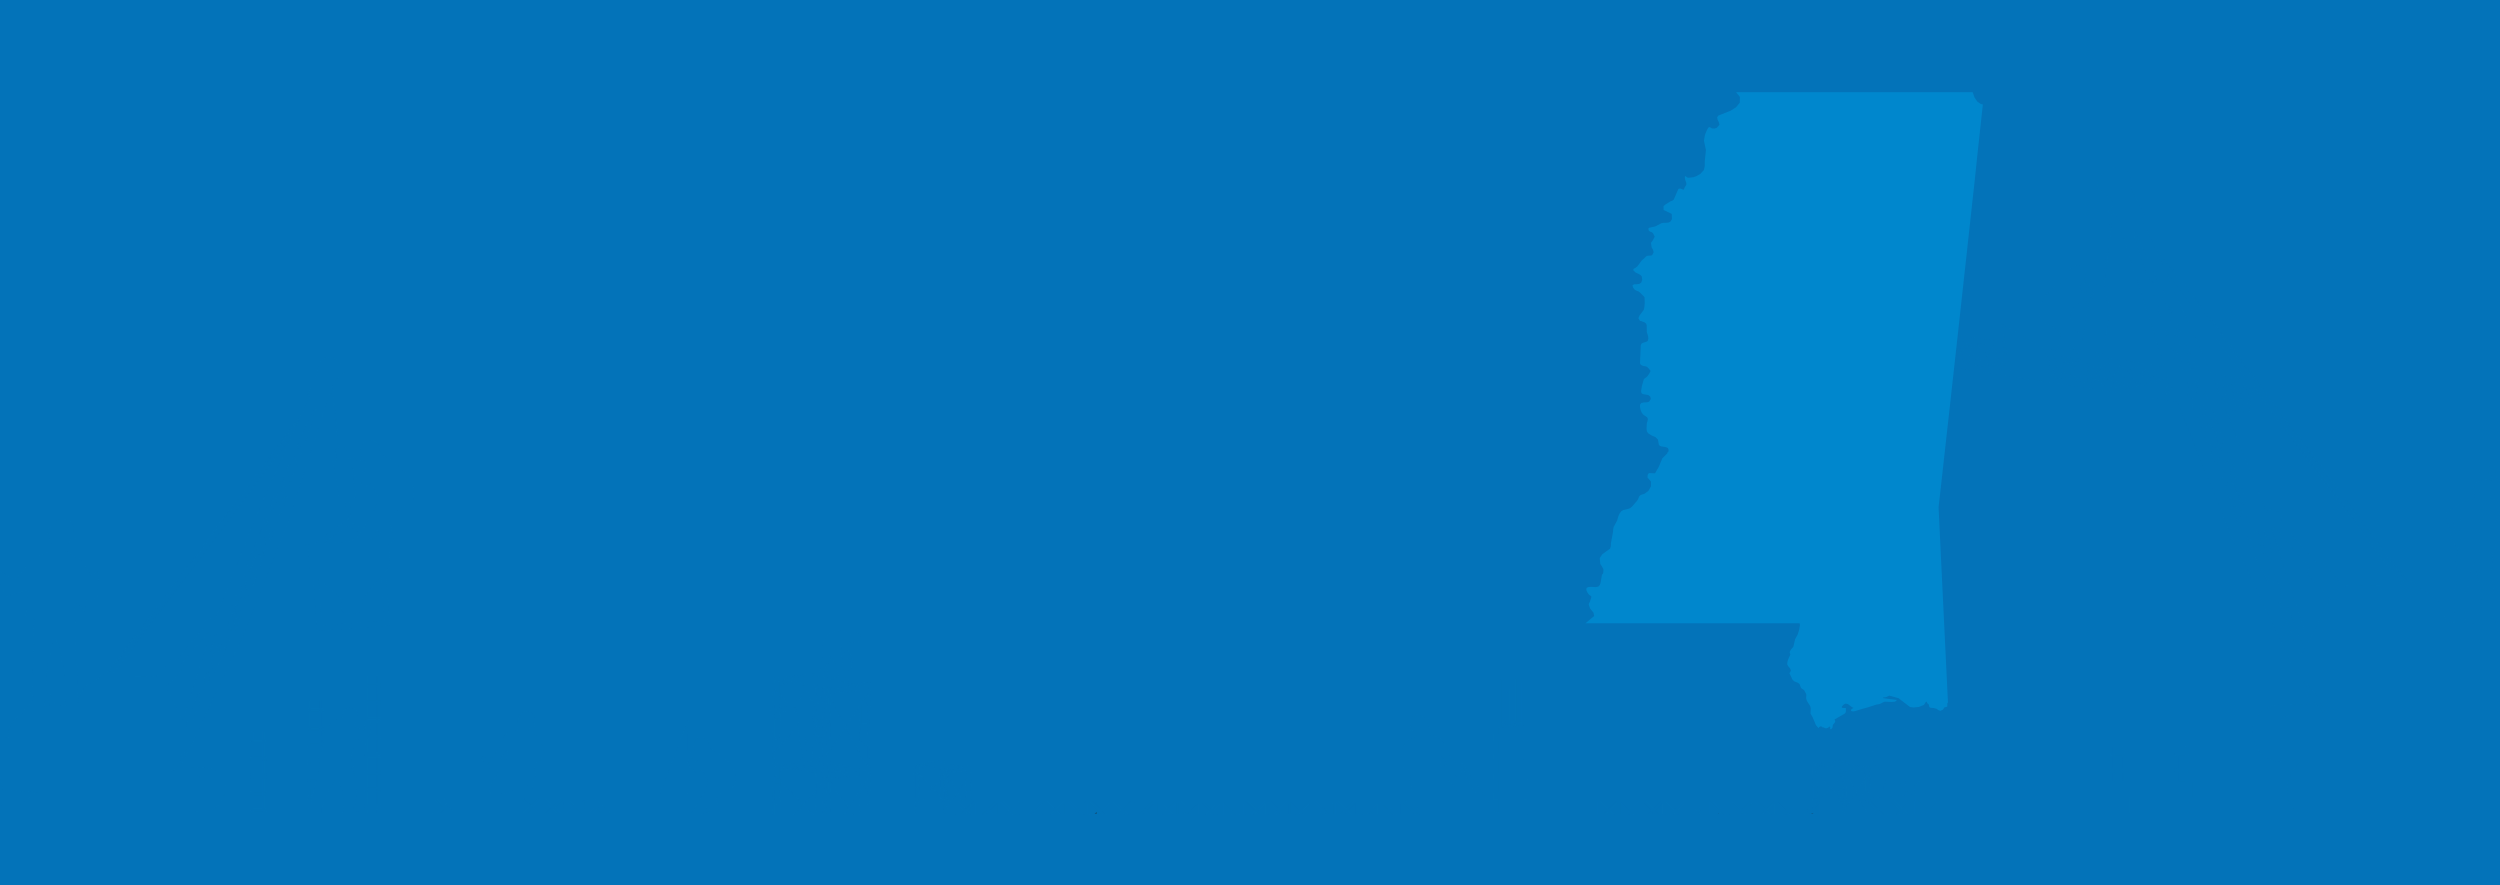 <svg xmlns="http://www.w3.org/2000/svg" xmlns:xlink="http://www.w3.org/1999/xlink" viewBox="0 0 1920 680"><defs><style>.cls-1{fill:none;}.cls-2{isolation:isolate;}.cls-3{fill:#0373b9;}.cls-4{clip-path:url(#clip-path);}.cls-5{opacity:0.32;mix-blend-mode:multiply;}.cls-6{fill:#231f20;}.cls-7{fill:#0087cd;}</style><clipPath id="clip-path"><rect class="cls-1" width="1920" height="680"/></clipPath></defs><title>Mississippi</title><g class="cls-2"><g id="Layer_1" data-name="Layer 1"><rect class="cls-3" width="1920" height="680"/><g class="cls-4"><g class="cls-5"><polygon class="cls-3" points="1433.3 628.53 1433.3 614.97 1440.59 622.24 1434.29 628.53 1433.3 628.53"/><polygon class="cls-3" points="1442.09 620.74 1435.59 614.24 1448.6 614.24 1442.09 620.74"/><polygon class="cls-3" points="1449.86 615.98 1449.86 628.49 1443.6 622.24 1449.86 615.98"/><polygon class="cls-3" points="1437.3 628.53 1442.09 623.74 1446.89 628.53 1437.3 628.53"/><polygon class="cls-3" points="1452 628.53 1452 614.96 1459.29 622.24 1452.99 628.53 1452 628.53"/><polygon class="cls-3" points="1460.79 620.74 1454.29 614.24 1467.29 614.24 1460.79 620.74"/><polygon class="cls-3" points="1468.57 615.97 1468.57 628.5 1462.29 622.24 1468.57 615.97"/><polygon class="cls-3" points="1456 628.53 1460.79 623.74 1465.58 628.53 1456 628.53"/><polygon class="cls-3" points="1470.7 628.53 1470.7 614.97 1477.98 622.24 1471.69 628.53 1470.7 628.53"/><polygon class="cls-3" points="1479.49 620.73 1473 614.24 1485.98 614.24 1479.49 620.73"/><polygon class="cls-3" points="1487.28 615.96 1487.28 628.52 1480.99 622.24 1487.28 615.96"/><polygon class="cls-3" points="1474.7 628.53 1479.49 623.75 1484.27 628.53 1474.7 628.53"/><path class="cls-3" d="M1430.71,613.34l48.06-3.8h-8.47a2.56,2.56,0,0,0,.15-.9c0-1.53-.07-2.49-.07-2.49v-2.87l4.17-3.91a1.87,1.87,0,0,0,.7-1.66c-.06-1.15.31-5.81.31-5.81l.51.13,1,1.41s1,.19,1.09-.26a14.27,14.27,0,0,0,.25-1.41l.45-3.9a11,11,0,0,0-.45-3.13,8.29,8.29,0,0,0-1.46-1.54l-.39-2.11s-.19-1-.83-.38V582h-.7l-.19-2.24s-.19-2.94-1.21-3.83a27,27,0,0,0-1.35-2.94,19.44,19.44,0,0,0-2.37-2.94s.84-6.14-1.21-8.12c-1.15-1.15-6-5-10.94.83a22.57,22.57,0,0,0-1.29,1.92l-.26.07a14.55,14.55,0,0,0-8.31,2.94c-1.73,1.79-4,4.15-5,4.54a27.83,27.83,0,0,0-2.81,2.81l-3.06,4.2a2.64,2.64,0,0,0-.09,2.78c.86,1.44,2.4,4.13,2.64,4.56s3.83,4.07,5.9,6.18a5.42,5.42,0,0,1,1.87,2c0,.29,1,2.21,1.44,2.35,0,0,.43,1.11-.29,1.44a1.66,1.66,0,0,0-.24.77c0,.14-1,3.64-1,3.64l-.7,1.2s-.77,3.24.46,5.44h-16.26m27.78-3.42a.71.71,0,0,1-.58-.39l.05-1.3.38-.43.72-1.11.77-1.39a7.16,7.16,0,0,0,.86-1,2.75,2.75,0,0,0,.58-1.48,17.51,17.51,0,0,0,1.73-2,6.82,6.82,0,0,1,.76-.82l.88.82s-1.06,3-1.3,3.5-.2.53-.2.53l.34,1.43V603c-1.15.86-3.36,3-3.36,3S1458.89,606.12,1458.51,606.12Zm6,2.33a3,3,0,0,0-.21,1.09h-2.76c1.3-.76,3.17-2,3.17-2Z"/><polyline class="cls-3" points="910.6 626.58 913.29 623.89 915.99 626.58"/><polyline class="cls-3" points="918.76 626.58 914.68 622.5 920.45 616.74 920.45 626.58"/><polygon class="cls-3" points="919.27 615.15 913.3 621.12 907.32 615.15 919.27 615.15"/><polyline class="cls-3" points="905.22 626.58 905.22 615.82 911.91 622.51 907.83 626.58"/><polyline class="cls-3" points="927.82 626.58 930.52 623.89 933.22 626.58"/><polyline class="cls-3" points="935.99 626.58 931.9 622.5 937.67 616.74 937.67 626.58"/><polygon class="cls-3" points="936.5 615.15 930.52 621.12 924.54 615.15 936.5 615.15"/><polyline class="cls-3" points="922.44 626.58 922.44 615.82 929.14 622.51 925.05 626.58"/><polyline class="cls-3" points="945.04 626.58 947.74 623.89 950.44 626.58"/><polyline class="cls-3" points="953.21 626.58 949.13 622.5 954.89 616.74 954.89 626.58"/><polygon class="cls-3" points="953.72 615.15 947.74 621.12 941.77 615.15 953.72 615.15"/><polyline class="cls-3" points="939.66 626.58 939.66 615.82 946.36 622.51 942.28 626.58"/><polyline class="cls-3" points="962.27 626.58 964.97 623.89 967.67 626.58"/><polyline class="cls-3" points="970.43 626.58 966.35 622.5 972.12 616.74 972.12 626.58"/><polygon class="cls-3" points="970.94 615.15 964.97 621.12 958.99 615.15 970.94 615.15"/><polyline class="cls-3" points="956.89 626.58 956.89 615.82 963.58 622.51 959.5 626.58"/><polyline class="cls-3" points="979.49 626.58 982.19 623.89 984.89 626.58"/><polyline class="cls-3" points="987.66 626.58 983.58 622.5 989.34 616.74 989.34 626.58"/><polygon class="cls-3" points="988.17 615.15 982.19 621.12 976.22 615.15 988.17 615.15"/><polyline class="cls-3" points="974.11 626.58 974.11 615.82 980.81 622.51 976.73 626.58"/><polyline class="cls-3" points="996.72 626.58 999.41 623.89 1002.11 626.58"/><polyline class="cls-3" points="1004.88 626.58 1000.8 622.5 1006.57 616.74 1006.57 626.58"/><polygon class="cls-3" points="1005.39 615.15 999.42 621.12 993.44 615.15 1005.39 615.15"/><polyline class="cls-3" points="991.34 626.58 991.34 615.82 998.03 622.51 993.95 626.58"/><polyline class="cls-3" points="1013.94 626.58 1016.64 623.89 1019.34 626.58"/><polyline class="cls-3" points="1022.11 626.58 1018.02 622.5 1023.79 616.74 1023.79 626.58"/><polygon class="cls-3" points="1022.62 615.15 1016.64 621.12 1010.66 615.15 1022.62 615.15"/><polyline class="cls-3" points="1008.56 626.58 1008.56 615.82 1015.25 622.51 1011.17 626.58"/><polyline class="cls-3" points="1031.16 626.58 1033.86 623.89 1036.56 626.58"/><polyline class="cls-3" points="1039.33 626.58 1035.25 622.5 1041.01 616.74 1041.01 626.58"/><polygon class="cls-3" points="1039.84 615.15 1033.86 621.12 1027.89 615.15 1039.84 615.15"/><polyline class="cls-3" points="1025.78 626.58 1025.78 615.82 1032.48 622.51 1028.4 626.58"/><polyline class="cls-3" points="1048.39 626.58 1051.09 623.89 1053.79 626.58"/><polyline class="cls-3" points="1056.56 626.58 1052.47 622.5 1058.24 616.74 1058.24 626.58"/><polygon class="cls-3" points="1057.06 615.15 1051.09 621.12 1045.11 615.15 1057.06 615.15"/><polyline class="cls-3" points="1043.01 626.58 1043.01 615.82 1049.7 622.51 1045.62 626.58"/><polyline class="cls-3" points="1065.61 626.58 1068.31 623.89 1071.01 626.58"/><polyline class="cls-3" points="1073.78 626.58 1069.7 622.5 1075.46 616.74 1075.46 626.58"/><polygon class="cls-3" points="1074.29 615.15 1068.31 621.12 1062.34 615.15 1074.29 615.15"/><polyline class="cls-3" points="1060.23 626.58 1060.23 615.82 1066.93 622.51 1062.85 626.58"/><polyline class="cls-3" points="738.97 626.58 741.67 623.89 744.37 626.58"/><polyline class="cls-3" points="747.14 626.58 743.06 622.5 748.82 616.74 748.82 626.58"/><polygon class="cls-3" points="747.65 615.15 741.67 621.12 735.7 615.15 747.65 615.15"/><polyline class="cls-3" points="733.59 626.58 733.59 615.82 740.29 622.51 736.2 626.58"/><polyline class="cls-3" points="756.2 626.58 758.89 623.89 761.59 626.58"/><polyline class="cls-3" points="764.36 626.58 760.28 622.5 766.04 616.74 766.04 626.58"/><polygon class="cls-3" points="764.87 615.15 758.89 621.12 752.92 615.15 764.87 615.15"/><polyline class="cls-3" points="750.82 626.58 750.82 615.82 757.51 622.51 753.43 626.58"/><polyline class="cls-3" points="773.42 626.58 776.12 623.89 778.82 626.58"/><polyline class="cls-3" points="781.59 626.58 777.5 622.5 783.27 616.74 783.27 626.58"/><polygon class="cls-3" points="782.1 615.15 776.12 621.12 770.14 615.15 782.1 615.15"/><polyline class="cls-3" points="768.04 626.58 768.04 615.82 774.73 622.51 770.65 626.58"/><polyline class="cls-3" points="790.64 626.58 793.34 623.89 796.04 626.58"/><polyline class="cls-3" points="798.81 626.58 794.73 622.5 800.49 616.74 800.49 626.58"/><polygon class="cls-3" points="799.32 615.15 793.34 621.12 787.37 615.15 799.32 615.15"/><polyline class="cls-3" points="785.26 626.58 785.26 615.82 791.96 622.51 787.88 626.58"/><polyline class="cls-3" points="807.87 626.58 810.56 623.89 813.26 626.58"/><polyline class="cls-3" points="816.03 626.58 811.95 622.5 817.72 616.74 817.72 626.58"/><polygon class="cls-3" points="816.54 615.15 810.57 621.12 804.59 615.15 816.54 615.15"/><polyline class="cls-3" points="802.49 626.58 802.49 615.82 809.18 622.51 805.1 626.58"/><polyline class="cls-3" points="825.09 626.58 827.79 623.89 830.49 626.58"/><polyline class="cls-3" points="833.26 626.58 829.18 622.5 834.94 616.74 834.94 626.58"/><polygon class="cls-3" points="833.77 615.15 827.79 621.12 821.82 615.15 833.77 615.15"/><polyline class="cls-3" points="819.71 626.58 819.71 615.82 826.41 622.51 822.32 626.58"/><polyline class="cls-3" points="842.31 626.58 845.01 623.89 847.71 626.58"/><polyline class="cls-3" points="850.48 626.58 846.4 622.5 852.16 616.74 852.16 626.58"/><polygon class="cls-3" points="850.99 615.15 845.01 621.12 839.04 615.15 850.99 615.15"/><polyline class="cls-3" points="836.93 626.58 836.93 615.82 843.63 622.51 839.55 626.58"/><polyline class="cls-3" points="859.54 626.58 862.24 623.89 864.94 626.58"/><polyline class="cls-3" points="867.71 626.58 863.62 622.5 869.39 616.74 869.39 626.58"/><polygon class="cls-3" points="868.22 615.15 862.24 621.12 856.26 615.15 868.22 615.15"/><polyline class="cls-3" points="854.16 626.58 854.16 615.82 860.85 622.51 856.77 626.58"/><polyline class="cls-3" points="876.76 626.58 879.46 623.89 882.16 626.58"/><polyline class="cls-3" points="884.93 626.58 880.85 622.5 886.61 616.74 886.61 626.58"/><polygon class="cls-3" points="885.44 615.15 879.46 621.12 873.49 615.15 885.44 615.15"/><polyline class="cls-3" points="871.38 626.58 871.38 615.82 878.08 622.51 874 626.58"/><polyline class="cls-3" points="893.99 626.58 896.68 623.89 899.38 626.58"/><polyline class="cls-3" points="902.15 626.58 898.07 622.5 903.84 616.74 903.84 626.58"/><polygon class="cls-3" points="902.66 615.15 896.69 621.12 890.71 615.15 902.66 615.15"/><polyline class="cls-3" points="888.61 626.58 888.61 615.82 895.3 622.51 891.22 626.58"/><polyline class="cls-3" points="1232.52 626.58 1235.21 623.89 1237.91 626.58"/><polyline class="cls-3" points="1240.68 626.58 1236.6 622.5 1242.37 616.74 1242.37 626.58"/><polygon class="cls-3" points="1241.19 615.15 1235.22 621.12 1229.24 615.15 1241.19 615.15"/><polyline class="cls-3" points="1227.14 626.58 1227.14 615.82 1233.83 622.51 1229.75 626.58"/><polyline class="cls-3" points="1249.74 626.58 1252.44 623.89 1255.14 626.58"/><polyline class="cls-3" points="1257.91 626.58 1253.83 622.5 1259.59 616.74 1259.59 626.58"/><polygon class="cls-3" points="1258.42 615.15 1252.44 621.12 1246.46 615.15 1258.42 615.15"/><polyline class="cls-3" points="1244.36 626.58 1244.36 615.82 1251.06 622.51 1246.97 626.58"/><polyline class="cls-3" points="1266.96 626.58 1269.66 623.89 1272.36 626.58"/><polyline class="cls-3" points="1275.13 626.58 1271.05 622.5 1276.81 616.74 1276.81 626.58"/><polygon class="cls-3" points="1275.64 615.15 1269.66 621.12 1263.69 615.15 1275.64 615.15"/><polyline class="cls-3" points="1261.58 626.58 1261.58 615.82 1268.28 622.51 1264.2 626.58"/><polyline class="cls-3" points="1284.19 626.58 1286.88 623.89 1289.59 626.58"/><polyline class="cls-3" points="1292.36 626.58 1288.27 622.5 1294.04 616.74 1294.04 626.58"/><polygon class="cls-3" points="1292.86 615.15 1286.89 621.12 1280.91 615.15 1292.86 615.15"/><polyline class="cls-3" points="1278.81 626.58 1278.81 615.82 1285.5 622.51 1281.42 626.58"/><polyline class="cls-3" points="1301.41 626.58 1304.11 623.89 1306.81 626.58"/><polyline class="cls-3" points="1309.58 626.58 1305.5 622.5 1311.26 616.74 1311.26 626.58"/><polygon class="cls-3" points="1310.09 615.15 1304.11 621.12 1298.14 615.15 1310.09 615.15"/><polyline class="cls-3" points="1296.03 626.58 1296.03 615.82 1302.73 622.51 1298.64 626.58"/><polyline class="cls-3" points="1318.63 626.58 1321.33 623.89 1324.03 626.58"/><polyline class="cls-3" points="1326.8 626.58 1322.72 622.5 1328.49 616.74 1328.49 626.58"/><polygon class="cls-3" points="1327.31 615.15 1321.34 621.12 1315.36 615.15 1327.31 615.15"/><polyline class="cls-3" points="1313.26 626.58 1313.26 615.82 1319.95 622.51 1315.87 626.58"/><polyline class="cls-3" points="1335.86 626.58 1338.56 623.89 1341.26 626.58"/><polyline class="cls-3" points="1344.03 626.58 1339.94 622.5 1345.71 616.74 1345.71 626.58"/><polygon class="cls-3" points="1344.54 615.15 1338.56 621.12 1332.58 615.15 1344.54 615.15"/><polyline class="cls-3" points="1330.48 626.58 1330.48 615.82 1337.17 622.51 1333.09 626.58"/><polyline class="cls-3" points="1353.08 626.58 1355.78 623.89 1358.48 626.58"/><polyline class="cls-3" points="1361.25 626.58 1357.17 622.5 1362.93 616.74 1362.93 626.58"/><polygon class="cls-3" points="1361.76 615.15 1355.78 621.12 1349.81 615.15 1361.76 615.15"/><polyline class="cls-3" points="1347.7 626.58 1347.7 615.82 1354.4 622.51 1350.32 626.58"/><polyline class="cls-3" points="1370.31 626.58 1373.01 623.89 1375.7 626.58"/><polyline class="cls-3" points="1378.47 626.58 1374.39 622.5 1380.16 616.74 1380.16 626.58"/><polygon class="cls-3" points="1378.98 615.15 1373.01 621.12 1367.03 615.15 1378.98 615.15"/><polyline class="cls-3" points="1364.93 626.58 1364.93 615.82 1371.62 622.51 1367.54 626.58"/><polyline class="cls-3" points="1387.53 626.58 1390.23 623.89 1392.93 626.58"/><polyline class="cls-3" points="1395.7 626.58 1391.62 622.5 1397.38 616.74 1397.38 626.58"/><polygon class="cls-3" points="1396.21 615.15 1390.23 621.12 1384.26 615.15 1396.21 615.15"/><polyline class="cls-3" points="1382.15 626.58 1382.15 615.82 1388.85 622.51 1384.76 626.58"/><path class="cls-3" d="M1129.81,614.91l-6.5,6.49-4.37-4.36a4,4,0,0,0,1.64-2.13Z"/><path class="cls-3" d="M1138.41,614.91a67.46,67.46,0,0,0,5,5.06l-1.44,1.44-6.5-6.49Z"/><polyline class="cls-3" points="1137.22 629.2 1142.01 624.42 1146.8 629.2"/><path class="cls-3" d="M1149.8,629.19l-6.29-6.28,1.53-1.53c1.53,1.29,3.12,2.5,4.75,3.64v4.17"/><polyline class="cls-3" points="1133.23 629.2 1133.23 615.64 1140.51 622.91 1134.21 629.2"/><path class="cls-3" d="M1095.83,629.2v-9.29a3.47,3.47,0,0,0,3.59-.69l3.7,3.7-6.29,6.29"/><path class="cls-3" d="M1103.51,614.91a23.59,23.59,0,0,0,5.47,1.63l.44.07-4.8,4.8-4.23-4.22c0-.19.1-.36.14-.57l.79-1.47,0-.23Z"/><path class="cls-3" d="M1112.39,629.17l-6.27-6.26,5.79-5.78.47.12v11.92"/><polyline class="cls-3" points="1099.83 629.2 1104.62 624.41 1109.41 629.2"/><path class="cls-3" d="M1114.53,629.2V617.89l.71.25a9.06,9.06,0,0,0,1.58-.21l5,5-6.29,6.29"/><polyline class="cls-3" points="1118.53 629.2 1123.31 624.42 1128.1 629.2"/><polyline class="cls-3" points="1131.09 629.17 1124.82 622.91 1131.09 616.65 1131.09 629.17"/><path class="cls-3" d="M1093.7,629.17l-6.26-6.26,4.77-4.77a13.94,13.94,0,0,0,1.49.9v10.12"/><polyline class="cls-3" points="1081.14 629.2 1085.93 624.42 1090.71 629.2"/><path class="cls-3" d="M1122.49,586.72l-3,.48-1.71-.89-1-1.69c-.31-.55-5.13-5.64-5.13-5.64l1.23-1.41.07-.51-4.84-7s-1.46-4.77-10.68-5.32l-1.21.23.14-1s1.71,0,.95-1.19a15,15,0,0,1,.34-2.56s-.1-4.32-2.07-6.15l-.3-.69s3.08-1.56.85-1.46l-1.47.2s-1.3-3-6.11-3.29c-1.87.29-7.32,3-4.68,9.72-.16.23-1.18,3-.22,2.71a7.4,7.4,0,0,0,1.51-.58l1.34,1.74,1.38,2.4-1.07,1.17s-2.36,1-4.16,1.81-4.9,4.45-5.29,7.4a42.27,42.27,0,0,1-2,7.31s-.67,1.09,2.18,1.33v2.88s-.26,3,1.59,2.82c.81-.16,3.87,2.46,3.87,2.46l.16,4.73s-2.51,5.15,1,6.85a1.24,1.24,0,0,0-.09.19,3.17,3.17,0,0,0,.68,2.83,4.24,4.24,0,0,1,.83,2.65l-.65,1.92,6.32,14.91,60.22.58C1144.92,621.61,1120.42,579.74,1122.49,586.72Zm-34,24.41.76-1.49,1.41,1.49Zm22.36-23-2.1.1-2.29.48.1-.76a21.84,21.84,0,0,0-.62-4.27,4.56,4.56,0,0,1,.27-3l1.45.85,3.72,5.58Zm9.32,23c-1.5-3.75-2.35-5.38-2.35-5.38a12.63,12.63,0,0,0-5.54-5.64s1.68-.89,1.84-2a10.15,10.15,0,0,0-.07-2.5l1.69-1,.57-.31.65,0a2.76,2.76,0,0,0,1.72,1.78c1.4.44,3.48-.59,3.51-1.76a10.39,10.39,0,0,0-.14-2l-1.26-1.34a1.52,1.52,0,0,1,1.09-.38,17.5,17.5,0,0,0,2.13-.32,73.2,73.2,0,0,0,11.19,20.85Z"/><polygon class="cls-3" points="1091.65 614.91 1091.75 615.59 1085.93 621.4 1079.43 614.91 1091.65 614.91"/><polyline class="cls-3" points="1077.14 629.2 1077.14 615.64 1084.42 622.91 1078.13 629.2"/><line class="cls-3" x1="1075" y1="629.17" x2="1068.73" y2="622.91"/><path class="cls-3" d="M500.39,626.87H527.8V582.64a2.74,2.74,0,0,1,.42.3l.84,1.69-1,1.24,1.93,1.8-.5.88s-.18.43.25.5a10.2,10.2,0,0,1,2.05,1.49,2.46,2.46,0,0,1,1,.87,23.51,23.51,0,0,0,1.81,2.24s.75.62,1.18.13a13.19,13.19,0,0,1,2-1.43l1.07-.75a2.2,2.2,0,0,0,1.3.68s.94,2.62,1.62,4.24,1.69,1.56,1.69,2.43-.75,3.3.81,3.74l-1.62,1.68a3.9,3.9,0,0,0-.69,2.06v1.12l-2.11,2.87-.57.94a2.82,2.82,0,0,0-1.18,1.74c-.13.75-.37.87-.37.87s-.75,1.75-1.12,2.49-2.68,4-2.68,4l-1.18,2.37-1.06.56s-1.12,1.19-1.06,1.93l-.32.13a2.18,2.18,0,0,0-2.11.81,5.92,5.92,0,0,0-.33.63h9.29l2.07-2.07,3.68-4.61a10.4,10.4,0,0,0,2.18,1.87l-.31,1.19s-1.12.55-1.37,1.06c-.5,0-2.86-.25-3.49.81-.06.62-.13,1.37-.13,1.37a.62.62,0,0,0,.14.39h12.85a1.43,1.43,0,0,0,0-.63,11.82,11.82,0,0,0-.56-2.18,19.52,19.52,0,0,0-1.06-3.25c-.31-.31-.25-1.23-.25-1.23a2.2,2.2,0,0,0-.31-2.37,17.4,17.4,0,0,1-.49-3.8s1-1.25,2.18-2.5,3.62-3.73,6.17-4.55c1.75-.31,5.61-2.06,6.42-6-.05-2.62-.31-5.67-.31-5.67a4.44,4.44,0,0,0-.74-1.94,35.81,35.81,0,0,1-1.62-3.61s-.19-1.37-.81-1.5c-.68-.31-.75-1.31-.93-1.44s-.75-.75-1.06-.93-1.24-.88-1.24-.88-1.81-1.67-2.31-2.18-2.37-2.49-2.37-2.49a8.77,8.77,0,0,0-2.69-1.56,26.91,26.91,0,0,0-3.12-1.93,3.55,3.55,0,0,1-1.31-.81,4.22,4.22,0,0,0-1.37-.44c-.68-.06-.5-1.42-.5-1.42a25.08,25.08,0,0,0-.5-3.12s1-2-.93-2.19c-.62-.68-1.69-2.55-6.18-2-.87.25-4.55,1.93-3.93,7.23a16.89,16.89,0,0,0,.56,1.81s-1.49,1.93-.87,2.43a4.65,4.65,0,0,0,3,.43l.31.74.12.57a.3.3,0,0,0,.53,0l.22-.18.34.59a6.88,6.88,0,0,0-.71,1.68c-.06.53-.6,2.3-.6,2.3s-.74,2-1.24,1.83a8.8,8.8,0,0,1-2.56-2.39,18.15,18.15,0,0,0-1.78-2.16,8.64,8.64,0,0,0-.31-2.36c-.06-.63.31-1.09-1-2-.34-.09-1.4-.19-1.21.43h-.05v-12a81.76,81.76,0,0,1,.94-12.76"/><rect class="cls-1" x="191.51" y="571.55" width="6.82" height="9.99"/><rect class="cls-1" x="191.51" y="582.67" width="6.82" height="1.14"/><rect class="cls-1" x="191.51" y="584.92" width="6.82" height="9.99"/><rect class="cls-1" x="191.51" y="609.37" width="6.82" height="1.15"/><rect class="cls-1" x="191.51" y="596.02" width="6.82" height="1.15"/><rect class="cls-1" x="191.51" y="569.29" width="6.82" height="1.15"/><rect class="cls-1" x="191.51" y="598.28" width="6.82" height="9.99"/><path class="cls-1" d="M235.37,600.57h4.35l.32-1.16h-4.67Z"/><rect class="cls-1" x="191.51" y="611.63" width="6.82" height="9.99"/><path class="cls-1" d="M241.82,586.05h-6.44v1.15h6.36C241.76,586.82,241.78,586.44,241.82,586.05Z"/><polygon class="cls-1" points="215.57 372.83 213.09 374.76 212.27 376.95 212.97 380.37 216.54 377.8 215.57 372.83"/><path class="cls-1" d="M241.66,590.47c0-.52,0-1.29,0-2.15h-6.31v10h5a22.78,22.78,0,0,1,1.12-3.15S241.66,592.14,241.66,590.47Z"/><path class="cls-1" d="M235.37,611.67H237c.25-1.07.5-2.13.68-2.84.28-1.08,1-4.14,1.79-7.16h-4.05Z"/><path class="cls-1" d="M235.37,619.78a1.33,1.33,0,0,0,.08-.15c.09-.28.52-3.76.52-3.76l.19-.83h-.79Z"/><path class="cls-1" d="M235.37,613.92h1.05l.27-1.15h-1.32Z"/><polygon class="cls-1" points="214.7 370.44 215.06 370.19 214.97 369.75 214.7 370.44"/><polygon class="cls-1" points="221.01 353.62 217.46 363.11 218.61 369.43 218.34 367.88 223.25 363.89 225.03 358.5 223.35 351.09 221.01 353.62"/><polygon class="cls-1" points="219.6 374.92 221.62 368.83 218.85 370.78 219.6 374.92"/><polygon class="cls-1" points="226.41 347.8 227.4 351.37 228.71 347.38 227.22 346.93 226.41 347.8"/><polygon class="cls-1" points="222.4 346.84 221.25 349.21 221.9 348.61 222.46 347.13 222.4 346.84"/><path class="cls-1" d="M235.37,584.94h6.57a13.11,13.11,0,0,1,.25-1.33v-.91l-.54.17.54-1.46v-6.46h-6.82Z"/><rect class="cls-1" x="191.51" y="622.75" width="6.82" height="1.14"/><polygon class="cls-1" points="214.85 389.45 217.62 381.4 213.66 383.72 214.85 389.45"/><polygon class="cls-1" points="216.6 358.39 217.13 361.31 219.34 355.44 216.6 358.39"/><path class="cls-1" d="M131.32,585.5l-3.9,9.31,1.2-.44,5-5.63,7.25-14.14Z"/><polygon class="cls-1" points="225.66 345.05 231.42 339.6 239.88 313.82 236.93 311.72 238.62 312.93 227.81 335.55 225.06 342.85 225.66 345.05"/><path class="cls-1" d="M158.38,487.61l-1.94-1.14-20.22,23.68c1.21,1.24,2,2.63,1.33,3.84h.08l-.19.21a2.12,2.12,0,0,1-.26.35h-.08l-13,13.49,13,25.87Z"/><rect class="cls-1" x="191.51" y="625" width="6.82" height="0.12"/><path class="cls-1" d="M132.17,507.33l.1,0,21-24.4s-2.47-6.09,4.75-6.94a3.88,3.88,0,0,1,3.7,1.26l32.9-82.82.51.2.82-2.36-.33-.14,25.68-57L82.86,519.69a7.2,7.2,0,0,1,.52.8l29.45-.34a30.65,30.65,0,0,1,3.11.78c6.3-7,11.49-12.82,12.14-13.55C128.48,506.85,129.54,506.19,132.17,507.33Z"/><path class="cls-1" d="M227.5,321.33,79.95,517.75a4.19,4.19,0,0,1,2.3,1.21L223,331.23Z"/><path class="cls-1" d="M241.72,623.19c-.4.24-1,.86-1,1.06s0,.44,0,.78h1.45v-2.32A2.59,2.59,0,0,1,241.72,623.19Z"/><rect class="cls-1" x="278.86" y="528.64" width="6.82" height="10"/><rect class="cls-1" x="278.86" y="542" width="6.82" height="9.99"/><rect class="cls-1" x="278.86" y="539.74" width="6.82" height="1.15"/><path class="cls-1" d="M278.86,554.25h.29c.16-.25.56-.46,1.57-.26a.89.89,0,0,1,.3.26h4.67v-1.15h-6.82Z"/><path class="cls-1" d="M281.5,558.49s-.25,1.79-.25,2.25l.43.76s-.18.94-.43,2.44a6,6,0,0,1-.53,1.42h5v-10h-4.21A6.77,6.77,0,0,1,281.5,558.49Z"/><rect class="cls-1" x="278.86" y="568.73" width="6.82" height="9.99"/><path class="cls-1" d="M279.42,567.61h6.26v-1.15h-5.56C279.87,566.89,279.63,567.29,279.42,567.61Z"/><path class="cls-1" d="M457,617.11c-1.31-1.12-2.57-2.3-3.78-3.51h-4.3l5.8,5.79Z"/><polygon class="cls-1" points="334.89 625.12 340.96 625.12 337.93 622.08 334.89 625.12"/><path class="cls-1" d="M341,619l-1.74,1.74,4.38,4.38h2.11v-.71a31.16,31.16,0,0,1-2.37-2.3A30.46,30.46,0,0,1,341,619Z"/><rect class="cls-1" x="278.86" y="579.83" width="6.82" height="1.15"/><path class="cls-1" d="M340,617.33A37.46,37.46,0,0,1,338,613.6h-5.92l5.8,5.79Z"/><rect class="cls-1" x="278.86" y="526.39" width="6.82" height="1.14"/><polygon class="cls-1" points="330.99 615.15 330.99 625.12 332.19 625.12 336.58 620.74 330.99 615.15"/><rect class="cls-1" x="235.37" y="545.97" width="6.82" height="1.14"/><rect class="cls-1" x="235.37" y="572.69" width="6.82" height="1.14"/><rect class="cls-1" x="278.86" y="582.09" width="6.82" height="9.99"/><path class="cls-1" d="M275.65,569.93c-2.27-.93-5.85-2.34-5.85-2.34l-1.49,6.65a34.88,34.88,0,0,0-2,10.22,29.9,29.9,0,0,0,1.75,4.12s.26,2-1.57,1.59l3,6.1a12.38,12.38,0,0,1,1.14,3.38c0,1-.26,4.12-.26,4.12a26.47,26.47,0,0,0-.17,3.66c.08,1.4.25,5.71-.53,8.07-.15,1.56.2,3.87-.56,4.55l-.76.19.58,3a5.26,5.26,0,0,0,1.22.51c.27,0,2.4-.4,2.65,1.37h4.74v-2.94h-1.23v-1.12h1.23v-1.14h-1.23V618.8h1.23v-10h-1.23V607.7h1.23v-1.15h-1.23v-1.11h1.23v-10h-1.23v-1.11h1.23v-1.15h-1.23v-1.11h1.23v-10h-1.23V581h1.23v-1.15h-1.23v-1.1h1.23V569.9A2.17,2.17,0,0,1,275.65,569.93Z"/><path class="cls-1" d="M257.57,602.5c-.59-1.19-2-4.58-2-4.58s-.12-.11-.58.58a49.17,49.17,0,0,1-3.73,5.31c-.93,1.51-2.68,4.19-3.15,6.38s-3.73,9.25-3.73,9.25-.51.82-.87,1.41V625h1.79v.09H260c.11-.52.21-.93.21-.93l.18-2.45a5.43,5.43,0,0,1,0-1.63c.1-1.11.34-2.8.34-3.93s-.81-5.88-1-7.88C259,607,258.14,603.68,257.57,602.5Z"/><rect class="cls-1" x="235.37" y="548.23" width="6.82" height="9.98"/><rect class="cls-1" x="235.37" y="561.59" width="6.82" height="9.99"/><rect class="cls-1" x="235.37" y="559.33" width="6.82" height="1.14"/><path class="cls-1" d="M243.47,574.95v3c.37-1,.76-2,1.15-3Z"/><rect class="cls-1" x="278.86" y="606.56" width="6.82" height="1.15"/><rect class="cls-1" x="278.86" y="595.45" width="6.82" height="9.99"/><rect class="cls-1" x="278.86" y="593.19" width="6.82" height="1.15"/><rect class="cls-1" x="278.86" y="622.18" width="6.82" height="2.94"/><rect class="cls-1" x="278.86" y="619.92" width="6.82" height="1.14"/><rect class="cls-1" x="278.86" y="608.82" width="6.82" height="9.98"/><polygon class="cls-1" points="185.15 446.55 183.91 447.27 184.37 448.64 185.15 446.55"/><path class="cls-1" d="M267.88,414.88a2.63,2.63,0,0,1,2.36-1.15,2.51,2.51,0,0,1,.45,0l.23-.09a5.31,5.31,0,0,1,1.38-2.45l0,0,1.31-.69.22-.44-9.95-5.2h0a2.37,2.37,0,0,1-.88,0l-18.18,13.21,22.37-1.64A5.4,5.4,0,0,1,267.88,414.88Z"/><path class="cls-1" d="M282.56,414.62l-1.15-.6-1.48,1.47,2.57-.19v0S282.52,415,282.56,414.62Z"/><polygon class="cls-1" points="1528.12 282.88 1530.44 267.77 1521.73 274.17 1528.12 282.88"/><path class="cls-1" d="M275.89,468.71c-7.26,6.41-17.17,1.26-17.17,1.26l.81-9.18-18.08-15.43,2.61,35.5,47.83-3.51-2.49-33.89L275,460.33Z"/><polygon class="cls-1" points="1532.5 269.17 1530.5 282.17 1538.01 276.67 1532.5 269.17"/><polygon class="cls-1" points="153.65 521.32 153.53 526.47 156.69 524.58 157.86 521.7 156.65 513.65 153.65 521.32"/><path class="cls-1" d="M1753.6,552.23a14.8,14.8,0,0,1,1.25-1.92l-4.7.83A14.3,14.3,0,0,1,1753.6,552.23Z"/><path class="cls-1" d="M151.83,597.19l-3.6-.63a11.08,11.08,0,0,1,1,1.47A10.69,10.69,0,0,1,151.83,597.19Z"/><path class="cls-1" d="M46.47,538.64c-.15-1.2.7-2.5,1-3.7s-1-2.36-1-2.36v-13a27.65,27.65,0,0,0-.56-5.78,16.75,16.75,0,0,1-2-5.13c-.42-4.87-.56-8.29-.56-8.29s-2.94-7-3.51-8.43-.56-2-1.26-2.24c-1.26-.13-1.83,2.5-1.83,2.5s-.28,5.93-.28,7-2,5-2,6.18A41.26,41.26,0,0,1,33,511.25L32.44,523a50.08,50.08,0,0,0,.13,6.18,6,6,0,0,1-.65,3l4.66,3a4.21,4.21,0,0,1,1.53,2.58c.16.92.63,3.2,1,5.09l8.42-.54-.11-.91A9.91,9.91,0,0,1,46.47,538.64Z"/><polygon class="cls-1" points="139.35 557.74 141.63 561.79 149.88 541.39 150.07 532.1 149.25 532.53 139.35 557.74"/><polygon class="cls-1" points="153.39 532.72 154.63 529.68 153.44 530.31 153.39 532.72"/><path class="cls-1" d="M31.56,537.36s0,.06,0,.09c.28.93-.55,2.91-.55,2.91v3l4-.26-.64-3.82Z"/><path class="cls-1" d="M286.65,407.64l-2.75,3.44,2.36,1.23.9,0a5.16,5.16,0,0,1,1.67-1.27l.33-1.26A12.93,12.93,0,0,1,286.65,407.64Z"/><path class="cls-1" d="M265.42,393.57l1,6.25c0,.12.1.38.15.73a7.85,7.85,0,0,1,.06,1.55l9,4.7c.87-1.23,2.51-3.58,2.84-4.24.46-.94,1.4-3.13,1.41-3.13l0-.07.05,0h0a.5.5,0,0,0,.09-.11,2.37,2.37,0,0,0,.27-.83,3.71,3.71,0,0,1,1.54-2.31l.7-1.16,2.64-3.56V390a5.07,5.07,0,0,1,.92-2.73l1.84-1.91a2.28,2.28,0,0,1-1.1-2.29c0-1,.23-2,.23-2.51s-.24-.67-.67-1.07a5.18,5.18,0,0,1-1.43-1.93c-.78-1.83-1.8-4.65-2-5.24a3,3,0,0,1-1.53-.8l-1.22.87s-.49.29-1,.66a8.69,8.69,0,0,0-1.44,1.1.89.89,0,0,1-.69.32A2.06,2.06,0,0,1,276,374a33.39,33.39,0,0,1-2.31-2.87,2.39,2.39,0,0,0-.72-.75,2.44,2.44,0,0,0-.45-.27h0l0,0s-.51-.45-1.09-.91a5.67,5.67,0,0,0-1.42-.94.56.56,0,0,1-.53-.57.94.94,0,0,1,.07-.35l.56-1L267.62,364l1.26-1.62c-.08-.19-.33-.68-1-2a2.08,2.08,0,0,0-1.26-.58l-.09,0,3.77,22.49-5.7,1L266,393.48Z"/><polygon class="cls-1" points="251.12 298.18 250.98 298.62 251.22 299.11 251.12 298.18"/><polygon class="cls-1" points="1539.33 278.47 1531.56 284.17 1541.74 285.73 1540.46 280 1539.33 278.47"/><polygon class="cls-1" points="1474.27 260.22 1472.27 273.24 1479.78 267.73 1474.27 260.22"/><polygon class="cls-1" points="1509.25 263.33 1494.94 261.13 1501 269.38 1509.25 263.33"/><polygon class="cls-1" points="1489.86 260.35 1475.52 258.15 1481.59 266.41 1489.86 260.35"/><polygon class="cls-1" points="1528.67 266.31 1514.35 264.11 1520.41 272.37 1528.67 266.31"/><polygon class="cls-1" points="1537.71 267.7 1533.75 267.09 1539.25 274.58 1537.71 267.7"/><path class="cls-1" d="M394.11,608.22l-.11-.9-.55.07a26.16,26.16,0,0,1-6.52,2.14,25.32,25.32,0,0,0-3.33.7h7.22a37.17,37.17,0,0,0,3.92-.82Z"/><path class="cls-1" d="M387.13,583l2.14.45-.09-.71a20.41,20.41,0,0,1,.57-4,4.24,4.24,0,0,0-.25-2.78l-1.36.79L384.67,582l.49.92Z"/><polygon class="cls-1" points="1473.34 275.23 1486.8 277.3 1481.11 269.54 1473.34 275.23"/><polygon class="cls-1" points="1492.74 278.21 1506.21 280.27 1500.51 272.52 1492.74 278.21"/><polygon class="cls-1" points="1508.72 279.9 1511.04 264.8 1502.32 271.19 1508.72 279.9"/><polygon class="cls-1" points="1513.09 266.19 1511.09 279.2 1518.6 273.69 1513.09 266.19"/><polygon class="cls-1" points="1493.68 263.22 1491.68 276.22 1499.19 270.71 1493.68 263.22"/><polygon class="cls-1" points="1512.16 281.19 1525.63 283.26 1519.92 275.49 1512.16 281.19"/><polygon class="cls-1" points="1489.31 276.92 1491.64 261.82 1482.92 268.21 1489.31 276.92"/><polygon class="cls-1" points="175.78 463.55 173.51 469.64 174.76 473.85 174.95 473.75 179.64 461.24 175.78 463.55"/><polygon class="cls-1" points="196.44 416.47 197.42 413.84 195.96 414.75 196.44 416.47"/><polygon class="cls-1" points="196.86 417.99 197.72 421.07 201.16 418.87 199.46 412.57 198.73 413.02 196.86 417.99"/><polygon class="cls-1" points="191.1 450.95 194.98 440.82 189.13 444.23 191.1 450.95"/><polygon class="cls-1" points="200.74 405 202.74 399.67 198.84 398.26 200.74 405"/><polygon class="cls-1" points="205.19 393.13 207.32 387.47 200.82 391.31 205.19 393.13"/><polygon class="cls-1" points="193.33 427.4 188.21 441.06 188.33 441.46 196.51 436.85 198.16 432.5 196.13 425.57 193.33 427.4"/><polygon class="cls-1" points="195.08 422.76 195.28 422.64 195.21 422.42 195.08 422.76"/><polygon class="cls-1" points="209.93 380.5 209.35 377.65 208.7 378.16 204.95 386.14 208.88 383.31 209.93 380.5"/><polygon class="cls-1" points="208.59 386.73 206.06 393.5 212.52 396.21 212.9 395.15 210.91 385.36 208.59 386.73"/><polygon class="cls-1" points="201.17 406.52 201.58 407.94 210.11 402.67 210.24 402.35 203.63 399.98 201.17 406.52"/><polygon class="cls-1" points="162.58 486.4 157.69 499.5 157.93 500.92 158.5 500.61 163.67 486.93 162.58 486.4"/><polygon class="cls-1" points="210.25 382.33 210.29 382.29 210.28 382.23 210.25 382.33"/><polygon class="cls-1" points="198.53 424.01 199.74 428.39 202.08 422.31 201.94 421.78 198.53 424.01"/><polygon class="cls-1" points="204.25 417.38 208.38 406.99 202.38 410.75 204.25 417.38"/><polygon class="cls-1" points="195.41 411.75 198.7 409.72 197.72 406.09 195.41 411.75"/><polygon class="cls-1" points="182.94 444.38 182.98 444.48 184.85 443.43 184.2 441.04 182.94 444.38"/><polygon class="cls-1" points="214.63 368 214.28 366.29 211.35 372.53 211.41 372.85 213.32 371.44 214.63 368"/><polygon class="cls-1" points="443.83 613.6 432.23 613.6 438.03 619.39 443.83 613.6"/><polygon class="cls-1" points="170.1 482.99 174.56 484.93 172.5 478.24 170.1 482.99"/><polygon class="cls-1" points="159.04 507.58 160.85 518.37 171.93 496.1 160.98 502.62 159.04 507.58"/><polygon class="cls-1" points="183.4 455.66 183.09 454.69 182.55 456.14 183.4 455.66"/><polygon class="cls-1" points="187.11 456.77 187.77 458.77 188.47 456.9 188.25 456.08 187.11 456.77"/><polygon class="cls-1" points="162.69 498.25 173.86 492.02 166.57 488.38 162.69 498.25"/><polygon class="cls-1" points="187.77 439.56 192 428.28 185.68 432.4 187.77 439.56"/><polygon class="cls-1" points="194.77 420.92 193.47 416.51 189.44 426.37 193.76 423.6 194.77 420.92"/><polygon class="cls-1" points="185.89 447.27 184.85 450.03 186.19 454.09 187.51 453.34 185.89 447.27"/><polygon class="cls-1" points="180.93 460.47 176.24 472.95 184.28 468.01 185.97 463.57 184.31 458.45 180.93 460.47"/><polygon class="cls-1" points="177.99 484.67 182.48 472.79 175.65 476.83 177.99 484.67"/><polygon class="cls-1" points="177.48 459 181.28 456.85 182.63 453.27 181.24 448.96 177.48 459"/><path class="cls-1" d="M1769.37,442.77a2.89,2.89,0,0,1-.34-.45l-.26-.26h.1c-.83-1.59.17-3.42,1.75-5.06l-26.51-31-2.54,1.5,27.89,86.91,17.09-33.92-17.07-17.69Z"/><polygon class="cls-1" points="1660.56 286.56 1650.2 284.97 1656.27 293.23 1661.47 289.41 1660.56 286.56"/><polygon class="cls-1" points="1657.2 303.46 1661.48 304.11 1658.89 300.58 1657.2 303.46"/><polygon class="cls-1" points="1663.33 295.24 1662.88 293.82 1660.13 298.49 1663.99 303.75 1664.78 298.61 1664.51 297.95 1664.93 297.64 1664.98 297.31 1664.08 294.7 1663.33 295.24"/><polygon class="cls-1" points="1641.66 296.8 1645.31 295.99 1646.9 285.66 1638.18 292.05 1641.66 296.8"/><polygon class="cls-1" points="1647.65 295.47 1654.08 294.03 1648.95 287.05 1647.65 295.47"/><polygon class="cls-1" points="1628.61 299.07 1631.8 299.56 1632.14 298.93 1639.28 297.33 1636.38 293.37 1628.61 299.07"/><polygon class="cls-1" points="1666.35 303.04 1666.51 302.93 1666.41 302.69 1666.35 303.04"/><polygon class="cls-1" points="1669.85 259.55 1666.6 257.02 1665.32 263.53 1670.01 266.9 1670.94 262.42 1669.85 259.55"/><polygon class="cls-1" points="1681.44 315.41 1682.59 311.37 1679.65 310.92 1681.44 315.41"/><polygon class="cls-1" points="1677.84 302.94 1676.01 301.8 1677.94 306.64 1680.89 307.09 1677.84 302.94"/><polygon class="cls-1" points="1683.39 306.73 1683.44 306.43 1682.95 306.12 1683.39 306.73"/><polygon class="cls-1" points="1679.07 284.11 1675.75 275.23 1672.7 273.45 1670.55 284.07 1676.86 285.04 1679.07 284.11"/><polygon class="cls-1" points="1674.95 295.22 1675.67 296.21 1678.99 293.78 1674.95 295.22"/><polygon class="cls-1" points="1682.72 293.81 1677 298.01 1677.17 298.25 1684.04 302.49 1684.61 298.84 1682.72 293.81"/><polygon class="cls-1" points="1667.55 278.81 1669.1 271.31 1663.92 268.25 1667.55 278.81"/><line class="cls-1" x1="1629.83" y1="303.27" x2="1571.42" y2="294.31"/><polygon class="cls-1" points="1588.72 291.12 1596.23 285.61 1590.73 278.11 1588.72 291.12"/><path class="cls-1" d="M1599.68,293.35a8.64,8.64,0,0,1,.22-1l.24-1.46-2.58-3.51-7.77,5.69,9.76,1.5A10.92,10.92,0,0,1,1599.68,293.35Z"/><polygon class="cls-1" points="1578.15 284.44 1570.47 290.06 1570.49 290.15 1583.85 292.19 1578.15 284.44"/><path class="cls-1" d="M1602.09,293.74A7.73,7.73,0,0,0,1602,295l1.25.19-1.14-1.55Z"/><path class="cls-1" d="M1594.4,279.32a1.16,1.16,0,0,1-.15-.73,9.34,9.34,0,0,1,.58-2.13L1592,276Z"/><polygon class="cls-1" points="1601.16 284.77 1599.36 286.09 1600.65 287.84 1601.16 284.77"/><path class="cls-1" d="M1588.5,249.4v1.25l2.35,3.18.63,1a3.15,3.15,0,0,1,1.31,1.94c.14.83.41,1,.41,1s.83,1.94,1.26,2.77c.19.38.84,1.36,1.49,2.29l5.43-32.33,2.41.4,1.36-8.15a1.79,1.79,0,0,0-1.35.56l-.93,1.87,1.06,1.39-2.14,2,.56,1s.21.48-.27.55a11.16,11.16,0,0,0-2.29,1.66,2.67,2.67,0,0,0-1.11,1,27.14,27.14,0,0,1-2,2.49s-.82.7-1.31.14a14.58,14.58,0,0,0-2.22-1.59l-1.18-.83a2.44,2.44,0,0,1-1.45.76s-1,2.91-1.8,4.7-1.87,1.73-1.87,2.69.83,3.67-.9,4.16l1.8,1.86A4.35,4.35,0,0,1,1588.5,249.4Z"/><path class="cls-1" d="M1600.7,282.33l.33-2.4a12.24,12.24,0,0,0-1.24.11l-3.19.28a3.56,3.56,0,0,1-2-.68l3.41,4.65Z"/><polygon class="cls-1" points="1566.46 272.11 1566.64 272.89 1567.49 272.27 1566.46 272.11"/><polygon class="cls-1" points="1568.27 280.19 1569.26 273.74 1567.17 275.27 1568.27 280.19"/><polygon class="cls-1" points="1571.31 275.14 1569.61 286.19 1569.94 287.67 1576.82 282.63 1571.31 275.14"/><polygon class="cls-1" points="1586.89 275.25 1572.57 273.05 1578.63 281.3 1586.89 275.25"/><polygon class="cls-1" points="1586.35 291.81 1588.68 276.72 1579.96 283.11 1586.35 291.81"/><path class="cls-1" d="M1586.91,269.25c.56,0,3.19-.28,3.88.9.07.69.14,1.53.14,1.53a.85.85,0,0,1,0,.16l3.18.49-2.52-2.52-4.08-5.12a11.62,11.62,0,0,1-2.43,2.07l.35,1.31S1586.64,268.7,1586.91,269.25Z"/><path class="cls-1" d="M1912.66,383.82a2.08,2.08,0,0,0,0-1.81c-.22-.5-.77-3.33-.77-3.33-.55.9-2.44,1.41-2.44,1.41v1a12,12,0,0,1-.55,2.72l2.76.2S1912.33,384.22,1912.66,383.82Z"/><path class="cls-1" d="M1724.62,313.81h.06l-.6,3.93-18.26-2.8,31.39,79a5.12,5.12,0,0,1,4.85-1.64c9.48,1.11,6.23,9.1,6.23,9.1l27.49,32,.13-.07c3.47-1.5,4.85-.62,5.38.07.86.95,7.65,8.55,15.91,17.76a38.93,38.93,0,0,1,4.08-1l38.61.45a9.5,9.5,0,0,1,.68-1L1727,298.15Z"/><path class="cls-1" d="M1656.81,202.5l67.36,89.81,3.72.57-.56,3.65,114,152.05a5.58,5.58,0,0,1,3-1.6L1651,189.5Z"/><path class="cls-1" d="M1764.53,521.51l9.5,18.54,6.56,7.39,1.56.57L1777,535.8Z"/><path class="cls-1" d="M1885.54,412.55a.12.12,0,0,0,0-.09C1885.52,412.55,1885.54,412.6,1885.54,412.55Z"/><polygon class="cls-1" points="1747.78 451.67 1743.83 441.62 1742.25 452.18 1743.78 455.93 1747.93 458.42 1747.78 451.67"/><polygon class="cls-1" points="1753.55 466.37 1752.47 465.8 1752.71 478 1763.53 504.72 1766.52 499.4 1753.55 466.37"/><polygon class="cls-1" points="1746.49 462.63 1748.11 466.63 1748.04 463.44 1746.49 462.63"/><path class="cls-1" d="M1604.28,284.71l-.6-.1-1,6,2.7,3.68.47,0,2.2-14.34-.37,0-3,2.18Z"/><polygon class="cls-1" points="427.14 613.6 415.55 613.6 421.35 619.39 427.14 613.6"/><path class="cls-1" d="M1885.31,398.74a19.48,19.48,0,0,1-2.54,2.82l-1.56-.31.11,2.62s1.21,6.06,1.88,6.76a3.66,3.66,0,0,0,1.21.9,4.32,4.32,0,0,1,1.08.92,10.77,10.77,0,0,1-.08-3.44,7,7,0,0,0,.78-2.43,34.71,34.71,0,0,0,.45-8.46S1885.54,398.14,1885.31,398.74Z"/><polygon class="cls-1" points="1684.3 321.89 1687.34 329.86 1688.94 324.1 1684.48 321.19 1684.3 321.89"/><polygon class="cls-1" points="1903.48 480.25 1903.48 478.68 1903.22 480.23 1903.48 480.25"/><path class="cls-1" d="M1902.27,462.32l-.48-10.33a37.16,37.16,0,0,1-1.32-5.23c0-1-1.68-4.53-1.68-5.46s-.24-6.16-.24-6.16-.48-2.32-1.56-2.2c-.6.23-.6.7-1.09,2s-3,7.44-3,7.44-.1,3-.48,7.3a14.66,14.66,0,0,1-1.68,4.53,25.85,25.85,0,0,0-.48,5.11v11.5s-1.09,1.05-.85,2.09,1,2.2.85,3.26a9.17,9.17,0,0,1-.85,2.42l-.1.77,8.56.55c.53-2.48,1.15-5.49,1.37-6.69a5.54,5.54,0,0,1,2-3.39l1-.67a3.08,3.08,0,0,1-.11-1.37A47.22,47.22,0,0,0,1902.27,462.32Z"/><polygon class="cls-1" points="1736.07 405.88 1734.64 406.59 1741.41 424.51 1742.17 424.94 1742.48 423.07 1736.07 405.88"/><polygon class="cls-1" points="1708.76 365.6 1709.9 366.23 1709.18 364.34 1708.76 365.6"/><polygon class="cls-1" points="1716.52 369.97 1711.61 356.83 1709.78 362.47 1711.55 367.17 1716.52 369.97"/><polygon class="cls-1" points="1705.52 354.6 1703.38 362.56 1705.11 363.54 1706.88 358.23 1705.52 354.6"/><polygon class="cls-1" points="1702.47 346.45 1695.75 328.56 1692.08 326.16 1689.41 335.25 1691.59 340.94 1702.31 346.98 1702.47 346.45"/><polygon class="cls-1" points="1702.11 367.24 1703.05 369.69 1703.92 367.06 1702.41 366.15 1702.11 367.24"/><polygon class="cls-1" points="1706.88 349.56 1709.32 350.94 1709.36 350.81 1707.73 346.43 1706.88 349.56"/><polygon class="cls-1" points="1698.67 359.43 1701.25 350.62 1693.59 346.15 1698.67 359.43"/><polygon class="cls-1" points="1730.82 408.49 1721.28 413.26 1735.92 421.44 1730.82 408.49"/><polygon class="cls-1" points="1718.77 375.95 1713.7 372.91 1719.86 389.31 1720.09 389.45 1721.74 383.92 1718.77 375.95"/><polygon class="cls-1" points="1723.06 395.2 1720.36 403.97 1726.21 401.42 1723.06 395.2"/><polygon class="cls-1" points="1723.81 418.61 1738.33 447.79 1740.71 433.66 1738.15 427.17 1723.81 418.61"/><polygon class="cls-1" points="1715.87 403.64 1718.93 393.34 1709.99 388.06 1715.87 403.64"/><polygon class="cls-1" points="1712.01 371.9 1707.58 369.25 1705.41 375.97 1707.62 381.8 1718.15 388.26 1712.01 371.9"/><polygon class="cls-1" points="1707.5 356.39 1708.11 354.6 1706.47 353.66 1707.5 356.39"/><polygon class="cls-1" points="1714.84 302.21 1723.09 296.16 1708.77 293.96 1714.84 302.21"/><rect class="cls-1" x="1669.57" y="581.9" width="5.98" height="8.77"/><rect class="cls-1" x="1669.57" y="593.62" width="5.98" height="7.17"/><rect class="cls-1" x="1669.57" y="591.64" width="5.98" height="1.01"/><rect class="cls-1" x="1620.55" y="579.92" width="5.98" height="1.01"/><rect class="cls-1" x="1620.55" y="593.62" width="5.98" height="7.17"/><rect class="cls-1" x="1620.55" y="591.64" width="5.98" height="1.01"/><rect class="cls-1" x="1620.55" y="581.9" width="5.98" height="8.77"/><polygon class="cls-1" points="1698.54 296.64 1703.34 293.12 1696.75 292.11 1698.54 296.64"/><polygon class="cls-1" points="1621.98 165.41 1619.35 164.56 1612.63 220.6 1615.97 221.18 1614.01 232.93 1618.3 233.85 1611.42 272.27 1606.51 271.45 1606.05 274.17 1659.22 282.33 1621.98 165.41"/><path class="cls-1" d="M468.36,625.12h.55l-.35-.19Z"/><polygon class="cls-1" points="1620 159.15 1619.86 160.38 1620.19 159.75 1620 159.15"/><polygon class="cls-1" points="1651.11 228.89 1652.38 224.21 1651.34 223.05 1649.38 223.66 1651.11 228.89"/><rect class="cls-1" x="1669.57" y="579.92" width="5.98" height="1.01"/><polygon class="cls-1" points="1653.38 220.6 1654.16 217.73 1650.57 208.15 1636.38 178.5 1634.72 179.67 1645.82 213.47 1653.38 220.6"/><polygon class="cls-1" points="410.46 613.6 398.86 613.6 404.66 619.39 410.46 613.6"/><polygon class="cls-1" points="410.38 625.12 412.51 625.12 412.51 614.24 406 620.74 410.38 625.12"/><polygon class="cls-1" points="401.62 625.12 407.7 625.12 404.66 622.08 401.62 625.12"/><polygon class="cls-1" points="418.31 625.12 424.39 625.12 421.35 622.08 418.31 625.12"/><polygon class="cls-1" points="414.4 615.14 414.4 625.12 415.62 625.12 420 620.74 414.4 615.14"/><polygon class="cls-1" points="1627.5 282.66 1618.77 289.06 1625.17 297.78 1627.5 282.66"/><polygon class="cls-1" points="1705.12 294.6 1699.4 298.79 1703.06 308 1705.12 294.6"/><polygon class="cls-1" points="397.72 615.14 397.72 625.12 398.94 625.12 403.32 620.74 397.72 615.14"/><polygon class="cls-1" points="443.75 625.12 445.87 625.12 445.87 614.25 439.37 620.74 443.75 625.12"/><polygon class="cls-1" points="451.68 625.12 457.76 625.12 454.72 622.08 451.68 625.12"/><path class="cls-1" d="M464.46,625.12h1.21l1.16-1.16q-1.2-.68-2.37-1.41Z"/><polygon class="cls-1" points="427.07 625.12 429.19 625.12 429.19 614.24 422.69 620.74 427.07 625.12"/><path class="cls-1" d="M456.06,620.74l4.38,4.38h2.13v-3.78c-1.41-1-2.76-2-4.08-3Z"/><polygon class="cls-1" points="435 625.12 441.07 625.12 438.03 622.08 435 625.12"/><polygon class="cls-1" points="431.1 615.15 431.1 625.12 432.31 625.12 436.69 620.74 431.1 615.15"/><polygon class="cls-1" points="447.78 615.14 447.78 625.12 448.99 625.12 453.37 620.74 447.78 615.14"/><polygon class="cls-1" points="1665.25 238.1 1661.65 234.23 1664.55 241.93 1665.25 238.1"/><polygon class="cls-1" points="1657.58 223.32 1658.3 225.26 1659.15 226.06 1657.66 222.95 1657.58 223.32"/><polygon class="cls-1" points="1690 300.62 1689.23 303.47 1690.72 302.38 1690 300.62"/><polygon class="cls-1" points="1662.36 292.19 1662.19 291.65 1661.06 292.48 1662.36 292.19"/><polygon class="cls-1" points="1667.74 253.89 1667.39 252.98 1667.27 253.57 1667.74 253.89"/><polygon class="cls-1" points="1673.58 269.48 1673.53 269.35 1673.52 269.42 1673.58 269.48"/><polygon class="cls-1" points="1669.54 255.2 1672.05 257.03 1672.13 256.61 1668.29 248.44 1667.84 250.69 1669.54 255.2"/><polygon class="cls-1" points="1654.2 238.24 1656.53 245.31 1662.96 250.53 1662.62 252.56 1664.13 244.28 1659.46 231.84 1656.39 228.53 1654.2 238.24"/><polygon class="cls-1" points="1661.31 259.76 1662.3 254.33 1658.67 251.78 1661.31 259.76"/><polygon class="cls-1" points="1625.71 281.21 1611.37 279.01 1617.45 287.27 1625.71 281.21"/><polygon class="cls-1" points="1616.96 290.39 1609.18 296.08 1622.66 298.15 1616.96 290.39"/><polygon class="cls-1" points="1608.13 294.1 1615.64 288.59 1610.13 281.09 1608.13 294.1"/><polygon class="cls-1" points="1627.53 297.09 1635.05 291.57 1629.54 284.07 1627.53 297.09"/><polygon class="cls-1" points="1645.12 284.19 1630.79 281.99 1636.86 290.25 1645.12 284.19"/><polygon class="cls-1" points="1692.77 282.38 1692.34 282.57 1693.43 285.66 1694.08 285.4 1695.05 287.83 1722.45 292.04 1659.12 207.61 1692.77 282.38"/><polygon class="cls-1" points="1693.87 320.05 1695.19 323.59 1700.85 327.21 1695.58 314.28 1693.87 320.05"/><polygon class="cls-1" points="1693.2 322.31 1693.47 322.48 1693.3 322.01 1693.2 322.31"/><polygon class="cls-1" points="1685.94 281.25 1677.42 276.22 1680.2 283.64 1685.94 281.25"/><polygon class="cls-1" points="1707.22 295.63 1705.11 309.35 1713.03 303.54 1707.22 295.63"/><polygon class="cls-1" points="1724.85 297.65 1716.16 304.02 1722.54 312.7 1724.85 297.65"/><polygon class="cls-1" points="1714.35 305.34 1706.58 311.04 1720.05 313.11 1714.35 305.34"/><polygon class="cls-1" points="1691.59 304.51 1689.63 305.95 1693.03 308.04 1691.59 304.51"/><polygon class="cls-1" points="1705.78 335.12 1697.49 329.69 1703.04 344.5 1705.78 335.12"/><polygon class="cls-1" points="1687.73 293.22 1687.79 293.04 1687.77 293.02 1687.73 293.22"/><polygon class="cls-1" points="1692.07 312.83 1691.11 312.68 1691.68 314.22 1692.07 312.83"/><polygon class="cls-1" points="1685.71 291.62 1683.74 293.07 1684.98 296.38 1685.71 291.62"/><polygon class="cls-1" points="1691.12 316.22 1689.71 312.47 1686.93 312.04 1685.5 317.37 1690 320.25 1691.12 316.22"/><polygon class="cls-1" points="1674.75 263.34 1673.99 267.08 1675.37 270.76 1680.53 274.47 1675.61 264 1674.75 263.34"/><path class="cls-3" d="M1658.3,306.51l14,2.15,41.8,104.45.92-.73.65,1-.81.77,47.37,100.41,12.52,25-.3,1.28-24.14.47s-19.68.74-20.5,20.42c.65,3.53.94,18.47,17.59,22.8,8.49.51,14.88.68,19.69.65a28.59,28.59,0,0,0-10.31,17.26,27.42,27.42,0,0,0,1,12.94l0,.07.05.08c1.56,2.36,4.32,5.9,6.78,8.95h-80.52V600.15h-4.21V593H1681v-1h-1.07v-1H1681v-1h-1.07v-8.77H1681v-1h-1.07v-1H1681v-1h-1.07V573h-1.12v5.28h-6V573h-1.12v5.28h-1.57v1h1.57v1h-1.57v1h1.57V590h-1.57v1h1.57v1h-1.57v1h1.57v7.17h-6.07v24.33h-30.52V600.15h-4.21V593H1632v-1h-1.07v-1H1632v-1h-1.07v-8.77H1632v-1h-1.07v-1H1632v-1h-1.07V573h-1.12v5.28h-6V573h-1.12v5.28h-1.57v1h1.57v1h-1.57v1h1.57V590h-1.57v1h1.57v1h-1.57v1h1.57v7.17h-6.07v24.33h-13.73l.24,1.19H531.07V609.6H332.39v1.11h0v13.77H290.23v-2.94H292v-1.12h-1.79v-1.14H292v-1.12h-1.79v-10H292v-1.11h-1.79v-1.15H292v-1.11h-1.79v-10H292v-1.11h-1.79v-1.15H292v-1.11h-1.79v-10H292v-1.11h-1.79v-1.15H292v-1.1h-1.79v-10H292V567h-1.79v-1.15H292v-1.11h-1.79v-10H292v-1.11h-1.79v-1.15H292v-1.12h-1.79v-10H292v-1.12h-1.79v-1.15H292V538h-1.79V528H292v-1.12h-1.79v-1.14H292v-1.12h-1.79v-6H289v6h-6.82v-6h-1.27v6h-1.23v1.12h1.23v1.14h-1.23V528h1.23v10h-1.23v1.1h1.23v1.15h-1.23v1.12h1.23v10h-1.23v1.12h1.23v1.15h-1.23v1.11h1.23v.72a2.92,2.92,0,0,1-.63,1,1.13,1.13,0,0,0-.08,1.4,1.86,1.86,0,0,1,.44,1.4,2,2,0,0,1-1,1.6s-4.89-1.78-5.76-2.16-2.36-2.63-2.36-2.63l.35-.47c.62-.1,2.28-3.18,2.28-3.18l1.23.66c2.88,0-.53-3-.53-3v-.37c-.44-4.8-3.84-5.81-4.8-6.1-6.21-.19-6.47,3.75-6.47,3.75-1.57,1.78-.61,2.72-.61,2.72l-.26,1L258.21,553c-4.54,1.88-7.86,7.22-9,8.72a13.79,13.79,0,0,0-2.27,5,5.59,5.59,0,0,0,.79,2.44l1.4,2.06c-.25.62-.52,1.31-.8,2h-1.58v-1.14h1.79v-1.11h-1.79V561h1.79v-1.11h-1.79V558.7h1.79v-1.12h-1.79v-10h1.79v-1.11h-1.79v-1.14h1.79v-1.12h-1.79v-6h-1.27v6h-6.82v-6h-1.27v6h-1.23v1.12h1.23v1.14h-1.23v1.11h1.23v10h-1.23v1.12h1.23v1.14h-1.23V561h1.23v10h-1.23v1.11h1.23v1.14h-1.23v1.11h1.23v10h-1.23v1.12h1.23v1.15h-1.23v1.11h1.23v10h-1.23v1.11h1.23v1.16h-1.23V601h1.23v10h-1.23v1.11h1.23v1.15h-1.23v1.12h1.23v6.4l0,0c-.79,1,0,3.38,0,3.38l0,.16h-1.21v.09H202.87v-.12h1.8v-1.11h-1.8v-1.14h1.8V621h-1.8V611h1.8v-1.11h-1.8v-1.15h1.8v-1.1h-1.8v-10h1.8v-1.12h-1.8v-1.15h1.8v-1.11h-1.8v-10h1.8v-1.12h-1.8V582h1.8V580.9h-1.8v-10h1.8v-1.11h-1.8v-1.15h1.8v-1.11h-1.8v-6H201.6v6h-6.82v-6h-1.27v6h-1.23v1.11h1.23v1.15h-1.23v1.11h1.23v10h-1.23V582h1.23v1.14h-1.23v1.12h1.23v10h-1.23v1.11h1.23v1.15h-1.23v1.12h1.23v10h-1.23v1.1h1.23v1.15h-1.23V611h1.23v10h-1.23v1.12h1.23v1.14h-1.23v1.11h1.23v.12H146.32a19.3,19.3,0,0,0-1.65-1.48c3.67,0,8.55-.1,15-.49,12.71-3.31,12.92-14.68,13.42-17.38-.63-15-15.63-15.59-15.63-15.59L139,589.19l-.22-1,9.55-19,36.14-76.6-.62-.59.49-.78.71.56,35.35-88.34-.42-.31.75-2.18.58.42,31.53-99.05,2-.63L260,344.42l-2.55.43,1.5,9-3.27.71,5.24,29.31,3.76-.62,1.7,10.12.46-.08,1,6.14-.46-.63-1.1.8-.13-.07-.14.26-1.24.9-.66,0c0,.15,0,.28,0,.42L241,418l-5.59.41a.95.95,0,1,0,.14,1.89l.95-.07,1.38,18.69L240.4,441l3.19,43.45h.06v.05L299,480.47v-.06l.42,0-3.07-41.94,3.17-3.73L298.27,417l.26-.49.32,0a5.62,5.62,0,0,0,2.21-.37c.77-.13,1.59-.43,1.57-1.51a3.1,3.1,0,0,0,0-.35,15.45,15.45,0,0,0-.72-2.79s-.23-.91-.51-1.89c-.14-.49-.3-1-.45-1.39a2.81,2.81,0,0,0-.42-.88,2.07,2.07,0,0,1-.27-1.19,1.33,1.33,0,0,1,0-.18,2.45,2.45,0,0,0,.26-1.12,3.66,3.66,0,0,0-.67-2,22.65,22.65,0,0,1-.61-4.65c.24-.29,1.37-1.69,2.7-3.08,1.49-1.57,4.55-4.69,7.72-5.69,2.23-.4,7.18-2.63,8.24-7.78v0c-.08-3.3-.39-7.17-.39-7.17a5.78,5.78,0,0,0-1-2.54,47.06,47.06,0,0,1-2-4.49,5,5,0,0,0-.22-.9,1.6,1.6,0,0,0-.93-1.13,1.68,1.68,0,0,1-.71-.88c-.17-.38-.17-.7-.42-.9s-.91-.92-1.34-1.19-1.55-1.09-1.56-1.09-2.28-2.12-2.89-2.75-3-3.13-3-3.13a10.88,10.88,0,0,0-3.44-2c-1.48-.86-3-2.18-4-2.44a3.45,3.45,0,0,1-1.09-.57,4.84,4.84,0,0,1-.48-.4h0l0,0a5.47,5.47,0,0,0-1.81-.57c-.19,0-.29-.13-.38-.36a2.67,2.67,0,0,1-.11-.76,2.77,2.77,0,0,1,0-.47v0a34,34,0,0,0-.63-3.9,3.54,3.54,0,0,0,.31-1.34,1.57,1.57,0,0,0-1.6-1.62c-.68-.78-2-2.72-6.11-2.71a15.19,15.19,0,0,0-1.81.11h0c-1.07.3-5.19,2.2-5.19,7.84a12.62,12.62,0,0,0,.09,1.5,21.21,21.21,0,0,0,.69,2.23,6,6,0,0,0-1.28,2.63.77.77,0,0,0,.27.61,5.39,5.39,0,0,0,2.91.69,4.44,4.44,0,0,0,.88-.07l.33.78.16.72v0a.65.65,0,0,0,.51.35.67.67,0,0,0,.48-.27l.07-.06.26.45a8.14,8.14,0,0,0-.88,2.09c-.07.62-.74,2.86-.74,2.88s-.22.56-.51,1.13a2.56,2.56,0,0,1-.79,1.06A10.84,10.84,0,0,1,276.4,360a22,22,0,0,0-2.22-2.69,10.65,10.65,0,0,0-.4-3c0-.05,0-.1,0-.16s0-.34,0-.53c0-.54-.2-1.16-1.31-1.91l0,0h0a2.92,2.92,0,0,0-.76-.09,1.71,1.71,0,0,0-.67.1.58.58,0,0,0-.38.55v0l-.3.07a1.08,1.08,0,0,0-.72-.32,1,1,0,0,0-.55.17h0l0,0c-.09.12-.2.22-.29.36l-.1-.62-1.84.32-1.47-8.75-4.35.73-5.15-42.88,2.59-.83-2.79-.86-.52-4.3,1-3.2,0,.63,8.17-6.34-1-5.74s-4.41-3.76-6.29-5.09-3.3-1.35-7-1a12.63,12.63,0,0,0-6.11,7.42l.17,5.17L236.23,303l1.92,1.27-5.65,12.54L82.09,517.07h0c-1.75,0-4.78.69-5.67,3.59-2.86,1.56-9.6,5.32-11.28,7.08a3.55,3.55,0,0,0-.84,1.35c-1.95,2.37-3.37,6.75-4.42,11.61v-.86s.57-2.38.15-3.29a5.36,5.36,0,0,1-.42-2s.28-18.18-.14-21.33-1.26-6.31-1.12-6.71-.85-12.63,0-19.88c0-7-1.12-17.9-1.55-21.72a1.72,1.72,0,0,1,.84-.92,6.67,6.67,0,0,0,1.55-2.1L65,470s.57-8.82,1.41-9.48a4,4,0,0,1,2.25.39,4,4,0,0,0,2.11-.13c.7-.39,2.1-1.31,2.1-1.31a1.92,1.92,0,0,0,1.4-1.06c.43-.92,2.25-2.49.28-5.53a14,14,0,0,0,1-3.42c0-1.06.29-10.79.29-10.79l-6.18,3.16L65.6,435s-.14-3.56-6.6-6.84-6.59-4-6.59-4-.56-.78-1.13-.66a8.1,8.1,0,0,1-1.53.14l.27-2.37s3.66-3.56,3.93-7l2.52-.27s4.22-.91-.14-3.55c0,0,2.81-10.4-7.72-11.71-1.4-.27-7.71-.14-10,7.23-1.12.26-4.5.66-2.39,3.29a12.38,12.38,0,0,0,1.68,1A5.6,5.6,0,0,0,39.07,416a4.46,4.46,0,0,1,.42,1.45l-.14,4.09s-3.08,1.31-3.36,3.29l-8.85,3.42a20.1,20.1,0,0,0-5.48,4.87c-2.24,3-8.56,11-8.56,11l-4.21.26L.33,438.76s-3.92-2.89-5.89-2.63c-1.82.52-8.85,7.52-8.85,7.52l4.81.15,4.19.76a15.38,15.38,0,0,0,4.21,2.1l6.45,11.18,16.47-4.74s-.63,8-1.41,16.95c-1.91,7.53,4.09,5,6.13,4.77,0,0-1.39,13.3-.56,17.9s-.42,13.16-.42,16.2-1.55,4.08-.29,6.18c.14,2.24.71,10.53.14,12.24s-2.25,4.49-1.55,5.26,2.11,1.45,2.11,2.37a10,10,0,0,1-1,2.89L21.66,542l-3.37,3.42s-1.18,1.28-1.05,2.33A24.8,24.8,0,0,0,14,550.37c-1.38,1.18-7.26,6.58-7.58,12.15.92,3.64.33,3.88.33,3.88l-4,.37s-3.2,1.64-3.35,8.28S-1.07,597.19,2.47,607l26.43,1.09L14.65,618.81H1.2v5.67H-4V680H1947V624.48h-5.93a25.31,25.31,0,0,0,7.65-14.33,33.28,33.28,0,0,0,.39-4v-.07l0-.08c-1.21-6.34-4-12.87-11.45-17.32l.61-8.43-5.61-15.2,20.82-.87c4.64-12.84,4.33-33.16,4.14-41.87s-4.38-10.86-4.38-10.86L1948,511s-.76-.33.45-5.09c-.44-7.29-8.14-14.38-9.95-15.91a36,36,0,0,0-19.42-9.44l-1.47-1.54-2.77-3.6a9.15,9.15,0,0,1-.84-2.56c0-.81,1.2-1.39,1.81-2.1s-.85-3.12-1.32-4.65,0-8.82.11-10.79c1.08-1.86-.24-2.78-.24-5.46s-1.09-10.23-.36-14.29c.39-2.13.22-6.43,0-10l-.68-1.44h2c.66,0,1.1-1.61,1.1-1.61s-.89-18.35-.89-19.16a13.44,13.44,0,0,1,1.45-3.32s1.87-2.62,1.87-3.33,1.11-1.82,1.11-1.82l1.11-1.81a6.64,6.64,0,0,1,.85-2.72c0-.54.29-5.12.29-5.12l.3-1.74a33.09,33.09,0,0,0-2.81-10.9c-1.18-2-3.39-8.87-3.39-8.87v-1.88a9.57,9.57,0,0,0-.21-2.35c-.3-1.75-2.59-1.42-2.59-1.42l-.8.24a9.21,9.21,0,0,0-1.86.56c-1.19,1-1,2-.44,3.37s3.09,2.56,3.09,2.56l.29,1.49s.74,3.89.45,3.48a3.72,3.72,0,0,0-2.21-1.22c-10.48-1.6-11.52,5.52-11.52,5.52s-.3.13-1,.4c-2.66,3.63.88,4.17.88,4.17l.16,4.3s1.33.26-1.77.4-8.71,3.23-8.71,3.23-6.95,4.7-9.9,6.3-1.92,3.91-1.92,3.91,3,9,3.26,10.21a49.69,49.69,0,0,1,1.17,5.24,10,10,0,0,0,.74,2.56s2.22,3.49,2.66,4.43,1.18.4,1.18.4l-.14-1.74.73,2.56-.73,4.42c-.13,2.24-1,4.87-1,6.73.72,6.38.06,15.78.19,16.13s-.6,3.14-1,5.91-.12,18.83-.12,18.83a5.05,5.05,0,0,1-.35,1.74,6.75,6.75,0,0,0,.11,2.89v1.08L1881,478l-2.59-.2c-1.39-6.57-3.3-12.52-5.91-15.71a4.86,4.86,0,0,0-1.11-1.77c-2.19-2.31-11-7.23-14.78-9.29-1.17-3.78-5.14-4.65-7.43-4.71h-.05L1652,183.8l-7.4-16.45,2.51-1.67-10.2-20.62.21-6.79a16.49,16.49,0,0,0-8-9.7c-4.89-.51-6.75-.51-9.22,1.25s-8.25,6.67-8.25,6.67l-1.27,7.54,10.71,8.31,0-.83,1.33,4.2-.67,5.64-3.67,1.12,3.39,1.08-6.74,56.21-4.11-.68a2.38,2.38,0,0,0-.47-1l-.75-1c0-.49-.18-.49-.39-.77a.74.74,0,0,0-1,.17l-.52-.1c.21-.69-1-.59-1.35-.49-1.42,1-1,1.49-1.08,2.18a9.82,9.82,0,0,0-.34,2.63,20.74,20.74,0,0,0-2,2.39,9.73,9.73,0,0,1-2.84,2.66c-.56.14-1.39-2-1.39-2s-.59-2-.65-2.56a8,8,0,0,0-.8-1.87l.37-.65.24.21a.33.33,0,0,0,.59,0l.14-.63.35-.83a5.15,5.15,0,0,0,3.33-.49c.69-.55-1-2.69-1-2.69a18.5,18.5,0,0,0,.62-2c.7-5.88-3.39-7.75-4.35-8-5-.55-6.17,1.53-6.87,2.28-2.14.21-1,2.42-1,2.42a28.06,28.06,0,0,0-.55,3.47s.2,1.51-.56,1.59a4.64,4.64,0,0,0-1.52.49,4,4,0,0,1-1.45.9,28.67,28.67,0,0,0-3.46,2.14,9.56,9.56,0,0,0-3,1.73s-2.08,2.21-2.64,2.77-2.56,2.42-2.56,2.42-1,.77-1.38,1-1,.9-1.18,1-.28,1.25-1,1.59c-.69.14-.9,1.66-.9,1.66a40.64,40.64,0,0,1-1.8,4,4.85,4.85,0,0,0-.83,2.15s-.28,3.39-.35,6.3c.91,4.42,5.19,6.36,7.14,6.71,2.83.9,5.54,3.67,6.85,5.05s2.42,2.77,2.42,2.77a19.29,19.29,0,0,1-.55,4.22,2.42,2.42,0,0,0-.35,2.63s.07,1-.28,1.38a22,22,0,0,0-1.17,3.6s-.11.3-.23.71l-11.32-1.74-32-19.08L1540,262.9l-63.73-9.79-.11.68h0l-3.51,22.89h0l-.2,1.3,73.44,11.28m-5-22.2,1.54,6.88-5.5-7.49Zm-9-1.39-8.26,6.06-6.06-8.26Zm-19.42-3-8.26,6.06-6.06-8.25Zm-19.39-3-8.27,6.06-6.07-8.26Zm-15.59-.13,5.51,7.51-7.51,5.5Zm-.94,15,7.77-5.69,5.7,7.76Zm16,1.69-6.4-8.71,8.72-6.39Zm4.37-13.7,5.5,7.5-7.51,5.51Zm-.94,15,7.77-5.69,5.7,7.76Zm16,1.69-6.4-8.71,8.72-6.39Zm4.37-13.71,5.51,7.5-7.51,5.51Zm-.93,15,7.76-5.7,5.7,7.76Zm16,1.69-6.39-8.71,8.71-6.39Zm4.38-13.71,5.51,7.51-7.51,5.5Zm-.94,15,7.77-5.7,1.13,1.53,1.28,5.73Zm222,268.07a14.3,14.3,0,0,0-3.45-1.08l4.7-.83A14.8,14.8,0,0,0,1756.87,551.6Zm-1601.76,45a10.69,10.69,0,0,0-2.63.84,11.08,11.08,0,0,0-1-1.47ZM266.28,404.22a2.37,2.37,0,0,0,.88,0h0l9.95,5.2-.22.44-1.31.69,0,0A5.31,5.31,0,0,0,274.2,413l-.23.09a2.51,2.51,0,0,0-.45,0,2.63,2.63,0,0,0-2.36,1.15,5.4,5.4,0,0,0-.68,1.54l-22.37,1.64Zm26.38,38.61,2.49,33.89-47.83,3.51-2.61-35.5,18.08,15.43-.81,9.18s9.91,5.15,17.17-1.26l-.85-8.38Zm-9.46-28,1.48-1.47,1.15.6c0,.38-.05.66-.05.66v0Zm9.22-5.67-.33,1.26a5.16,5.16,0,0,0-1.67,1.27l-.9,0-2.36-1.23,2.75-3.44A12.93,12.93,0,0,0,292.42,409.19Zm-18.84-27.48-3.77-22.49.09,0a2.08,2.08,0,0,1,1.26.58c.65,1.3.9,1.8,1,2l-1.26,1.62,2.47,2.29-.56,1a.94.94,0,0,0-.07.35.56.56,0,0,0,.53.57,5.67,5.67,0,0,1,1.42.94c.58.46,1.09.91,1.09.91l0,0h0a2.44,2.44,0,0,1,.45.27,2.39,2.39,0,0,1,.72.75,33.39,33.39,0,0,0,2.31,2.87,2.06,2.06,0,0,0,1.1.47.89.89,0,0,0,.69-.32,8.69,8.69,0,0,1,1.44-1.1c.55-.37,1-.66,1-.66l1.22-.87a3,3,0,0,0,1.53.8c.21.59,1.23,3.41,2,5.24a5.18,5.18,0,0,0,1.43,1.93c.43.4.67.61.67,1.07s-.22,1.53-.23,2.51a2.28,2.28,0,0,0,1.1,2.29l-1.84,1.91a5.07,5.07,0,0,0-.92,2.73v1.36l-2.64,3.56-.7,1.16a3.71,3.71,0,0,0-1.54,2.31,2.37,2.37,0,0,1-.27.83.5.5,0,0,1-.09.11h0l-.05,0,0,.07s-.95,2.2-1.41,3.13c-.33.66-2,3-2.84,4.24l-9-4.7a7.85,7.85,0,0,0-.06-1.55c-.05-.34-.13-.61-.15-.73l-1-6.25.61-.09-1.41-10.18Zm-19.2-84.17.11.94-.25-.49ZM34.3,542.74v-3s.83-2,.55-2.91c0,0,0-.06,0-.09l2.87,1.94.64,3.82Zm8.12-.53c-.4-1.89-.88-4.18-1-5.09a4.21,4.21,0,0,0-1.53-2.58l-4.66-3a6,6,0,0,0,.65-3,50.08,50.08,0,0,1-.13-6.18l.56-11.72a41.26,41.26,0,0,0,1.54-5.93c0-1.17,2-5.12,2-6.18s.28-7,.28-7,.56-2.63,1.83-2.5c.69.26.69.79,1.26,2.24s3.51,8.43,3.51,8.43.15,3.42.56,8.29a16.75,16.75,0,0,0,2,5.13,27.65,27.65,0,0,1,.56,5.78v13s1.26,1.19,1,2.36-1.13,2.5-1,3.7a9.91,9.91,0,0,0,1,2.75l.11.91Zm110.73-1.45-8.25,20.4-2.28-4,9.9-25.21.82-.43Zm3.51-8.67,0-2.41,1.19-.63Zm3.3-8.14-3.16,1.89.12-5.15,3-7.67,1.21,8.05Zm1.24-23.65-.24-1.42,4.89-13.11,1.09.53L161.78,500Zm2.92,17.45-1.81-10.79,1.94-5,10.95-6.52ZM166,497.62l3.88-9.87,7.29,3.64Zm7.4-15.26,2.4-4.75,2.07,6.69Zm4.67-9.14L176.78,469l2.28-6.09,3.85-2.31-4.69,12.51Zm8.22-29.37,0-.1,1.25-3.34.65,2.39Zm2.17,2.07-.78,2.09-.46-1.37Zm-2.06,8.14.3,1-.84.48Zm-1.81,2.16-3.8,2.15,3.76-10,1.39,4.31ZM181.26,484l-2.34-7.84,6.84-4Zm6.29-16.66-8,4.94,4.69-12.48,3.38-2,1.67,5.12Zm.57-18,1-2.76,1.62,6.07-1.32.75Zm7.16-21.75L191,438.93,189,431.77Zm-2.57-1.91,4-9.86,1.3,4.41L197,423ZM191,458.14l-.66-2,1.15-.69.22.82Zm3.33-7.82-2-6.72,5.84-3.41Zm5.41-14.1-8.18,4.61-.12-.4,5.12-13.65,2.79-1.83,2,6.93Zm-1.43-14.09.13-.34.07.23Zm12.24-35.29-2.13,5.66-4.37-1.82Zm-2.37-1.33,3.74-8,.66-.51.58,2.85-1.05,2.81ZM206,399l-2,5.33-1.9-6.74Zm-3.28,12.91,1.7,6.29L201,420.44l-.86-3.09,1.87-5Zm-3,3.89-.48-1.71,1.46-.91Zm-1-4.71,2.31-5.67,1,3.64ZM203,427.76l-1.21-4.38,3.41-2.22.14.53Zm4.51-11-1.88-6.63,6-3.77Zm5.86-14.7-8.54,5.27-.41-1.42,2.46-6.54,6.62,2.37Zm2.41-6.46-6.46-2.71,2.53-6.78,2.32-1.36,2,9.78Zm-2.27-13.88,0-.1v.06Zm1.1-9.8,2.93-6.24.34,1.72-1.3,3.44-1.91,1.4Zm.92,4.42.82-2.19,2.49-1.93,1,5-3.57,2.57Zm2.43-6.5.27-.69.09.44Zm.15,19-1.19-5.73,4-2.32Zm1.74-31.06,2.74-3-2.21,5.87Zm3,16.52-.76-4.13,2.77-2Zm3.64-11-4.9,4,.26,1.55-1.15-6.31,3.55-9.49,2.34-2.53,1.68,7.41Zm-2-14.68,1.14-2.37.07.29-.56,1.48Zm6.14,2.16-1-3.57.81-.87,1.49.46Zm11.23-38.44-1.7-1.21,3,2.1L234.69,339l-5.76,5.45-.6-2.19,2.75-7.3ZM83.22,517.12,230.77,320.69l-4.46,9.91L85.52,518.33A4.19,4.19,0,0,0,83.22,517.12Zm32.88,2.39-29.45.34a7.2,7.2,0,0,0-.52-.8L224.55,334.51l-25.68,57,.33.14-.82,2.36-.51-.2L165,476.67a3.88,3.88,0,0,0-3.7-1.26c-7.22.85-4.75,6.94-4.75,6.94l-21,24.4-.1,0c-2.63-1.14-3.7-.48-4.1,0-.65.72-5.84,6.53-12.14,13.55A30.65,30.65,0,0,0,116.1,519.51Zm24.26-5.61h.08a2.12,2.12,0,0,0,.26-.35l.19-.21h-.08c.64-1.21-.12-2.6-1.33-3.84l20.22-23.68,1.94,1.14-21.28,66.29-13-25.87Zm-8.46,79.83-1.2.44,3.9-9.31,9.54-10.9-7.25,14.14Zm69.71,30.74h-6.82v-.12h6.82Zm0-1.23h-6.82v-1.14h6.82Zm0-2.26h-6.82V611h6.82Zm0-11.11h-6.82v-1.15h6.82Zm0-2.25h-6.82v-10h6.82Zm0-11.1h-6.82v-1.15h6.82Zm0-2.26h-6.82v-10h6.82Zm0-11.1h-6.82V582h6.82Zm0-2.27h-6.82v-10h6.82Zm0-11.1h-6.82v-1.15h6.82Zm37,15.61h6.44c0,.39-.06.77-.08,1.15h-6.36Zm.6,29.82s-.43,3.47-.52,3.76a1.33,1.33,0,0,1-.08.15v-4.73h.79Zm.45-1.94h-1.05v-1.15H240Zm1.21-5.09c-.18.71-.43,1.76-.68,2.84h-1.58V601h4.05C241.91,604.06,241.19,607.12,240.91,608.2Zm2.08-8.27h-4.35v-1.16h4.67Zm-4.35-2.27v-10H245c0,.86,0,1.64,0,2.15,0,1.68-.18,4.68-.18,4.68a22.78,22.78,0,0,0-1.12,3.15Zm6.82,26.73H244c0-.34,0-.71,0-.78s.59-.81,1-1.06a2.59,2.59,0,0,0,.48-.48Zm0-43.62-.54,1.46.54-.17V583a13.11,13.11,0,0,0-.25,1.33h-6.57v-10h6.82Zm0-7.57h-6.82v-1.14h6.82Zm0-2.26h-6.82V561h6.82Zm0-11.1h-6.82V558.7h6.82Zm0-2.27h-6.82v-10h6.82Zm0-11.1h-6.82v-1.14h6.82Zm1.27,27.84h1.15c-.39,1-.79,2.06-1.15,3Zm17,45.16a5.43,5.43,0,0,0,0,1.63l-.18,2.45s-.1.41-.21.93H248.54v-.09h-1.79v-4.19c.36-.6.87-1.41.87-1.41s3.26-7.06,3.73-9.25,2.22-4.87,3.15-6.38a49.17,49.17,0,0,0,3.73-5.31c.47-.69.58-.58.58-.58s1.46,3.39,2,4.58,1.46,4.49,2.22,5.81c.17,2,1,6.75,1,7.88S263.8,618.37,263.69,619.48Zm17.16-41.39h-1.23v1.1h1.23v1.15h-1.23v1.11h1.23v10h-1.23v1.11h1.23v1.15h-1.23v1.11h1.23v10h-1.23v1.11h1.23v1.15h-1.23v1.11h1.23v10h-1.23v1.12h1.23v1.14h-1.23v1.12h1.23v2.94h-4.74c-.25-1.77-2.38-1.37-2.65-1.37a5.26,5.26,0,0,1-1.22-.51l-.58-3,.76-.19c.76-.68.41-3,.56-4.55.78-2.36.61-6.67.53-8.07a26.47,26.47,0,0,1,.17-3.66s.26-3.1.26-4.12a12.38,12.38,0,0,0-1.14-3.38l-3-6.1c1.83.37,1.57-1.59,1.57-1.59a29.9,29.9,0,0,1-1.75-4.12,34.88,34.88,0,0,1,2-10.22l1.49-6.65s3.57,1.4,5.85,2.34a2.17,2.17,0,0,0,1.94,0ZM289,624.48h-6.82v-2.94H289Zm0-4.06h-6.82v-1.14H289Zm0-2.26h-6.82v-10H289Zm0-11.1h-6.82v-1.15H289Zm0-2.26h-6.82v-10H289Zm0-11.1h-6.82v-1.15H289Zm0-2.26h-6.82v-10H289Zm0-11.1h-6.82v-1.15H289Zm0-2.26h-6.82v-10H289ZM289,567h-6.26c.21-.33.45-.72.7-1.15H289Zm0-2.26h-5a6,6,0,0,0,.53-1.42c.25-1.51.43-2.44.43-2.44l-.43-.76c0-.46.25-2.25.25-2.25a6.77,6.77,0,0,0,0-3.13H289Zm0-11.1h-4.67a.89.89,0,0,0-.3-.26c-1-.2-1.41,0-1.57.26h-.29v-1.15H289Zm0-2.26h-6.82v-10H289Zm0-11.1h-6.82v-1.15H289Zm0-2.25h-6.82V528H289Zm0-11.11h-6.82v-1.14H289ZM341.31,613a37.46,37.46,0,0,0,1.95,3.73l-2.07,2.07L335.4,613Zm-7.05,11.52v-10l5.59,5.58-4.39,4.38Zm3.9,0,3-3,3,3Zm10.88,0h-2.11l-4.38-4.38,1.74-1.74a30.46,30.46,0,0,0,2.39,3.11,31.16,31.16,0,0,0,2.37,2.3ZM456.48,613c1.22,1.22,2.47,2.4,3.78,3.51L458,618.76l-5.8-5.79Zm-9.38,0-5.8,5.79L435.5,613Zm-16.69,0-5.8,5.79-5.8-5.79Zm-16.69,0-5.8,5.79-5.8-5.79ZM401,624.48v-10l5.6,5.59-4.38,4.38Zm3.9,0,3-3,3,3Zm10.89,0h-2.12l-4.38-4.38,6.5-6.5Zm1.89,0v-10l5.6,5.59-4.38,4.38Zm3.9,0,3-3,3,3Zm10.89,0h-2.12L426,620.11l6.5-6.5Zm1.9,0v-10L440,620.1l-4.38,4.38Zm3.9,0,3-3,3,3Zm10.88,0H447l-4.38-4.38,6.5-6.49Zm1.9,0v-10l5.6,5.59-4.38,4.38Zm3.9,0,3-3,3,3Zm10.89,0h-2.13l-4.38-4.38,2.42-2.42c1.32,1.05,2.67,2.07,4.08,3Zm3.11,0h-1.21v-2.57q1.17.73,2.37,1.41Zm2.69,0,.19-.19.35.19ZM1629.8,600.15h-6V593h6Zm0-8.14h-6v-1h6Zm0-2h-6v-8.77h6Zm0-9.74h-6v-1h6Zm49,19.86h-6V593h6Zm0-8.14h-6v-1h6Zm0-2h-6v-8.77h6Zm0-9.74h-6v-1h6Zm-39.17-402.42,14.19,29.65,3.6,9.58-.79,2.87-7.55-7.13L1638,179Zm16,45.7-1.28,4.68-1.73-5.23,2-.61Zm-32.38-65.06.19.6-.33.63Zm-13.5,112.3,4.92.82,6.88-38.42-4.29-.93,2-11.75-3.34-.57,6.72-56,2.63.85,37.24,116.92-53.17-8.16Zm92,25.19-1.8-4.53,6.59,1Zm6.58-2-2.06,13.4-3.66-9.21Zm-4.27,32.61-5.66-3.62-1.33-3.54,1.71-5.77Zm4.93,7.92-2.74,9.37-5.55-14.81Zm-.68-25.77,2.11-13.72,5.81,7.91Zm9.24-4,5.7,7.77-13.48-2.07Zm1.81-1.32,8.69-6.37-2.31,15.05Zm-1.32-1.8-6.06-8.26,14.32,2.2Zm-19.79-14.38-1-2.43-.65.26-1.09-3.09.43-.19L1662.39,207l63.33,84.43Zm-1.58,34.64-.27-.16.1-.3Zm-7.53-41.23-5.74,2.39-2.78-7.42Zm-10.57-10.49-1.38-3.68.76-3.74.86.67,4.92,10.47ZM1689,291l-.73,4.76-1.24-3.31Zm1.21,20.42,2.78.43,1.41,3.75-1.12,4-4.5-2.88Zm.8-18.82,0-.2,0,0Zm3.37,19.46,1,.15-.38,1.39Zm-1.47-6.74,2-1.43,1.44,3.53Zm-.41-2.47.77-2.85.72,1.76Zm-15.65-34-.06-.06v-.07ZM1675.4,256l-.08.41-2.51-1.83-1.7-4.51.45-2.24Zm-4.39-2.72-.47-.33.12-.58Zm-2.49-15.79-.7,3.83-2.9-7.7Zm-6.1-12-.85-.8-.72-1.93.08-.38Zm.32,5.78,4.66,12.45-1.51,8.28.34-2-6.42-5.22-2.33-7.07,2.19-9.72Zm2.89,60.35-1.3.29,1.13-.83Zm-1-32.43-2.64-8,3.63,2.55Zm-30.52,22.23,14.33,2.2-8.27,6.06Zm4.26,9.59-7.52,5.52,2-13Zm-19.41-3-7.51,5.51,2-13Zm-4.27-9.58,14.33,2.2-8.26,6.06Zm5.59,11.38,5.7,7.77-13.48-2.07Zm1.81-1.32,8.73-6.4-2.33,15.12Zm-11.09-9.07.37,0-2.2,14.34-.47,0-2.7-3.68,1-6,.6.1.43-2.54Zm-4.42,15.18-1.25-.19a7.73,7.73,0,0,1,.08-1.24l0-.12Zm-16.41-54.08c0-1,1.11-1,1.87-2.69s1.8-4.7,1.8-4.7a2.44,2.44,0,0,0,1.45-.76l1.18.83a14.58,14.58,0,0,1,2.22,1.59c.49.56,1.31-.14,1.31-.14a27.14,27.14,0,0,0,2-2.49,2.67,2.67,0,0,1,1.11-1,11.16,11.16,0,0,1,2.29-1.66c.48-.07.27-.55.27-.55l-.56-1,2.14-2-1.06-1.39.93-1.87a1.79,1.79,0,0,1,1.35-.56l-1.36,8.15-2.41-.4-5.43,32.33c-.64-.94-1.29-1.91-1.49-2.29-.42-.83-1.26-2.77-1.26-2.77s-.27-.14-.41-1a3.15,3.15,0,0,0-1.31-1.94l-.63-1-2.35-3.18v-1.25a4.35,4.35,0,0,0-.76-2.28l-1.8-1.86C1590.95,244.13,1590.11,241.43,1590.11,240.46Zm7.41,37.5a1.16,1.16,0,0,0,.15.73l-2.42-3.3,2.86.44A9.34,9.34,0,0,0,1597.52,278Zm2.36,1.72,3.19-.28a12.24,12.24,0,0,1,1.24-.11l-.33,2.4-2.66,2L1597.9,279A3.56,3.56,0,0,0,1599.88,279.69Zm-.37,5.29-7.51,5.51,2-13Zm1.33,1.8,2.58,3.51-.24,1.46a8.64,8.64,0,0,0-.22,1,10.92,10.92,0,0,0-.13,1.26l-9.76-1.5Zm1.8-1.32,1.8-1.32-.51,3.07Zm-11.89-21.4,4.08,5.12,2.52,2.52-3.18-.49a.85.85,0,0,0,0-.16s-.07-.83-.14-1.53c-.69-1.18-3.32-.9-3.88-.9-.27-.55-1.52-1.18-1.52-1.18l-.35-1.31A11.62,11.62,0,0,0,1590.74,264.05Zm1.21,12-2.33,15.09-6.39-8.7Zm-1.79-1.47-8.26,6.05-6.06-8.25Zm-20.43-3.13,1,.16-.85.63Zm1.81,8.08-1.1-4.92,2.09-1.53Zm1.34,6,1.7-11.06,5.51,7.49-6.88,5Zm.87,3.87,7.67-5.63,5.7,7.76-13.35-2Zm.95,4.24,58.41,9m2.31-4.35-.34.63-3.19-.49,7.77-5.69,2.91,4Zm13.17-2.94-3.64.81-3.49-4.75,8.72-6.39Zm2.35-.52,1.29-8.42,5.13,7Zm2.55-10.5,10.36,1.59.91,2.85-5.2,3.82Zm7,18.49,1.69-2.87,2.59,3.53Zm7.73-5.81-.41.31.27.66-.79,5.13-3.86-5.26,2.75-4.67.45,1.42.75-.54.9,2.61Zm1.43,5.4.05-.36.1.24Zm1.19-24.23-3.63-10.56,5.18,3.06Zm-2.23-15.28,1.28-6.52,3.26,2.53,1.08,2.87-.92,4.48Zm7.39,9.91,3,1.79,3.32,8.88-2.22.93-6.31-1Zm2.25,21.77,4-1.44-3.31,2.43Zm1.06,6.58,1.83,1.14,3.05,4.16-2.95-.45Zm5.43,13.62-1.79-4.49,2.94.45Zm2-8.69-.44-.6.49.3Zm-6.22-8.48-.18-.24,5.72-4.2,1.88,5-.56,3.65Zm10.17,31.61-3-8,.18-.7,4.47,2.91Zm2.07,5.39,2.67-9.08,3.67,2.39,6.72,17.9-.15.52-10.73-6Zm9.26,24.18-5.07-13.27,7.66,4.47Zm4.38,10.26-.94-2.45.3-1.09,1.52.91Zm.33-7.12,2.14-8,1.36,3.63-1.77,5.31Zm6.52,3.67L1712,365l.42-1.26Zm-.12-3.76,1.83-5.64,4.91,13.14-5-2.8Zm-.46-11.53-2.44-1.38.85-3.13,1.63,4.39Zm-1.21,3.66-.6,1.79-1-2.72Zm-2.7,21.37,2.17-6.72,4.43,2.66,6.13,16.36-10.53-6.46ZM1719.14,403l-5.88-15.58,8.94,5.29Zm4-14.33-6.16-16.4,5.07,3,3,8-1.65,5.53Zm3.2,5.89,3.16,6.22-5.85,2.54Zm7.77,13.29,5.09,12.95-14.64-8.17Zm7.51,39.3L1727.08,418l14.35,8.56L1744,433Zm3.08-23.28L1737.91,406l1.43-.71,6.42,17.19-.31,1.87Zm.84,27.67L1747.1,441,1751,451l.15,6.75-4.15-2.49Zm4.24,10.45,1.55.81.07,3.18Zm6.22,15.36-.24-12.2,1.08.57,13,33-3,5.32Zm27.88,69.45-6.56-7.39-9.5-18.54,12.5,14.28,5.11,12.22Zm-11.13-53.05-27.89-86.91,2.54-1.5,26.51,31c-1.58,1.63-2.58,3.47-1.75,5.06h-.1l.26.26a2.89,2.89,0,0,0,.34.45h.11l17.07,17.69Zm70.44-43.81-38.61-.45a38.93,38.93,0,0,0-4.08,1c-8.27-9.21-15.06-16.81-15.91-17.76-.53-.69-1.91-1.56-5.38-.07l-.13.07-27.49-32s3.24-8-6.23-9.1a5.12,5.12,0,0,0-4.85,1.64l-31.39-79,18.26,2.8.6-3.93h-.06l2.41-15.66L1843.85,448.9A9.5,9.5,0,0,0,1843.17,449.95Zm1.48-2-114-152.05.56-3.65-3.72-.57-67.36-89.81-5.84-13,193.41,257.47A5.58,5.58,0,0,0,1844.65,447.94Zm44.82-42a7,7,0,0,1-.78,2.43,10.77,10.77,0,0,0,.08,3.44.12.12,0,0,1,0,.09c0,.05,0,0,0-.09a4.32,4.32,0,0,0-1.08-.92,3.66,3.66,0,0,1-1.21-.9c-.67-.7-1.88-6.76-1.88-6.76l-.11-2.62,1.56.31a19.48,19.48,0,0,0,2.54-2.82c.22-.61,1.33-.61,1.33-.61A34.71,34.71,0,0,1,1889.47,406Zm16.07,62.55-1,.67a5.54,5.54,0,0,0-2,3.39c-.21,1.2-.84,4.21-1.37,6.69l-8.56-.55.1-.77a9.17,9.17,0,0,0,.85-2.42c.11-1.06-.6-2.22-.85-3.26s.85-2.09.85-2.09v-11.5a25.85,25.85,0,0,1,.48-5.11,14.66,14.66,0,0,0,1.68-4.53c.37-4.28.48-7.3.48-7.3s2.53-6.18,3-7.44.49-1.74,1.09-2c1.08-.12,1.56,2.2,1.56,2.2s.24,5.24.24,6.16,1.68,4.42,1.68,5.46a37.16,37.16,0,0,0,1.32,5.23l.48,10.33a47.22,47.22,0,0,1-.11,5.45A3.08,3.08,0,0,0,1905.54,468.51Zm1.21,11.1-.26,0,.26-1.55Zm6-99.15v-1s1.89-.51,2.44-1.41c0,0,.55,2.83.77,3.33a2.08,2.08,0,0,1,0,1.81c-.33.4-1,.2-1,.2l-2.76-.2A12,12,0,0,0,1912.72,380.46Z"/><path class="cls-3" d="M386.93,609.53a26.16,26.16,0,0,0,6.52-2.14l.55-.07.11.9.63,1.18a37.17,37.17,0,0,1-3.92.82h12l.76-5.28,1.78-1.88,1.23,2.41c.86,3.74,2.72-.17,2.72-.17l-.89-2.63a4,4,0,0,1,.77-2.48,3,3,0,0,0,.63-2.65,1.14,1.14,0,0,0-.09-.18c3.28-1.59.93-6.42.93-6.42l.15-4.43s2.86-2.46,3.62-2.31c1.73.13,1.49-2.64,1.49-2.64v-2.7c2.67-.23,2-1.25,2-1.25a39.71,39.71,0,0,1-1.88-6.85,11.11,11.11,0,0,0-5-6.93c-1.69-.76-3.9-1.7-3.9-1.7l-1-1.1,1.29-2.24,1.26-1.63a7.07,7.07,0,0,0,1.42.54c.89.26-.05-2.32-.21-2.53,2.47-6.32-2.63-8.83-4.38-9.1-4.49.23-5.71,3.08-5.71,3.08l-1.38-.19c-2.09-.09.79,1.36.79,1.36l-.28.65c-1.85,1.72-1.95,5.76-1.95,5.76a13.88,13.88,0,0,1,.32,2.4c-.71,1.07.88,1.11.88,1.11l.13,1-1.13-.22c-8.63.51-10,5-10,5l-4.53,6.59.06.48,1.15,1.32s-4.52,4.76-4.81,5.28l-.9,1.58-1.6.83L370,581l-.63,2.67,2.59,1.1a27,27,0,0,0,2.88.48,1.41,1.41,0,0,1,1,.35l-1.17,1.26a9.58,9.58,0,0,0-.13,1.85c0,1.1,2,2.06,3.29,1.65a2.57,2.57,0,0,0,1.61-1.67l.61,0,.53.29,1.58.9a9.44,9.44,0,0,0-.06,2.33c.15,1.08,1.72,1.91,1.72,1.91a11.84,11.84,0,0,0-5.18,5.28,71.52,71.52,0,0,0-2.81,6.6,4,4,0,0,0,2.16,4.2h5.62A25.32,25.32,0,0,1,386.93,609.53Zm1.22-32.76,1.36-.79a4.24,4.24,0,0,1,.25,2.78,20.41,20.41,0,0,0-.57,4l.09.71-2.14-.45-2-.1-.49-.92Z"/><path class="cls-6" d="M1319.57,625.12h.63l-.41-.23Z"/><path class="cls-6" d="M1391,625.12h1.8v-1c-.61.34-1.22.67-1.84,1Z"/><polygon class="cls-6" points="842.27 625.12 842.27 623.54 840.69 625.12 842.27 625.12"/><path class="cls-6" d="M1319.57,625.12l.23-.23.41.23Zm73.25,0H1391l0,0c.62-.32,1.23-.65,1.84-1Zm-550.55,0h-1.57l1.57-1.57Z"/><polygon class="cls-3" points="1150.6 627.89 1170.15 627.89 1170.15 557.1 1150.6 559.13 1150.6 627.89"/><rect class="cls-3" x="1147.34" y="563.56" width="26.07" height="4.95"/><rect class="cls-3" x="1147.34" y="578.67" width="26.07" height="4.95"/><rect class="cls-3" x="1147.34" y="593.77" width="26.07" height="4.95"/><rect class="cls-3" x="1147.34" y="608.88" width="26.07" height="4.95"/><rect class="cls-3" x="1147.34" y="623.98" width="26.07" height="4.95"/><rect class="cls-3" x="1164.17" y="520.93" width="0.85" height="42.63"/><rect class="cls-3" x="1162.43" y="526.49" width="0.85" height="35.42"/><rect class="cls-3" x="1159.95" y="520.93" width="0.85" height="38.37"/><rect class="cls-3" x="1152" y="521.98" width="0.85" height="45.49"/><rect class="cls-3" x="1154.44" y="528.75" width="0.85" height="30.56"/><rect class="cls-3" x="1156.87" y="531.87" width="0.85" height="30.04"/><rect class="cls-3" x="1167.82" y="524.93" width="0.85" height="35.77"/><rect class="cls-3" x="1166.08" y="533.09" width="0.85" height="28.82"/><rect class="cls-3" x="1158.26" y="528.75" width="0.85" height="33.68"/><rect class="cls-3" x="1158.68" y="554.02" width="10.43" height="0.85"/><rect class="cls-3" x="1152.02" y="554.54" width="6.7" height="0.85" transform="translate(-72.21 186.3) rotate(-8.94)"/><rect class="cls-3" x="1160.28" y="554.9" width="8.3" height="0.85" transform="translate(-91.26 259.5) rotate(-12.24)"/><rect class="cls-3" x="1155.79" y="551.67" width="0.85" height="8.34" transform="translate(503.02 1659.99) rotate(-85.07)"/><path class="cls-3" d="M633.55,580.9l-.08.85s-3.51.45-3.8.37-1-.75-1.13-.72a2,2,0,0,0-.39.25,3.17,3.17,0,0,0-.55.59,1.6,1.6,0,0,1-.12.22l-31.2,4-1.48-.87-.49.44h-1.4l.25,66.6s1.42.33,1.55,0-.1-19.15-.1-19.15h2.24s2.5.63,2.94-1.51l-.11-40.13.76-.48,25.39-1.9.49.19-.19,44.07a2.83,2.83,0,0,0,2.25,3.18c2.6.49,4.23.87,4.23.87V648.4l-.16,12.38a1.71,1.71,0,0,0,1.88,0l1-79.87S634.11,580.51,633.55,580.9Zm-39,7.65.16-.31,4.08-.62v13.11l-.4.37h-3.67l-.16-.22Zm0,13.55.4-.28h3.64l.31.28.16,14.78-.28.4H595l-.5-.4Zm4.51,29c0,.09-.22,1.2-.8,1.42l-3.55-.28-.16-.31V618.18a4.29,4.29,0,0,1,.46-.4l3.33.2.71.35S599.07,631,599,631.12Zm12.55-41.54a.53.53,0,0,1-.2.22s-10.73.9-10.73.9h-.53l-.31-.2v-2.85l.6-.29s10.92-1.2,10.92-1.2l.25.17Zm14.56-1.6a.8.8,0,0,0,0,.28l-.87.34-12.21,1h-.59l-.14-3.32.43-.26,13.1-1.5s.29.39.28.45S626.18,587.93,626.15,588Zm6.64,48.11a3.44,3.44,0,0,1-.55.22l-3.4-.31a3.53,3.53,0,0,1-1.58-1.48c-.25-.74-.28-15.12-.28-15.12a3.2,3.2,0,0,1,.43-.28l5.28.14.25.14Zm.25-17.94h-5.19l-.62-.31V601l.12-.31c.76-.35,5.66-.41,5.66-.41l.25.29Zm.31-19.09-1.08.52h-4.65l-.38-.37.18-14.07.2-.76,5.45-.51h.43Z"/><path class="cls-3" d="M666.79,589l-.07.74s-3,.39-3.29.32-.87-.66-1-.63a1.56,1.56,0,0,0-.34.21,3.16,3.16,0,0,0-.48.51,1,1,0,0,1-.11.19l-27,3.48-1.28-.75-.43.37h-1.21l.22,57.69s1.23.29,1.34,0-.09-16.59-.09-16.59H635s2.17.55,2.54-1.31l-.09-34.77.66-.42,22-1.64.43.16-.16,38.18a2.45,2.45,0,0,0,2,2.75c2.25.43,3.67.75,3.67.75v9.22l-.14,10.72a1.47,1.47,0,0,0,1.63,0l.91-69.19S667.27,588.71,666.79,589ZM633,595.68l.13-.27,3.53-.54v11.36l-.35.32h-3.18l-.13-.18Zm0,11.73.35-.24h3.16l.27.24.14,12.81-.24.35h-3.24l-.43-.35Zm3.91,25.13c0,.08-.19,1-.7,1.23l-3.08-.24-.13-.27V621.34a3.56,3.56,0,0,1,.4-.34l2.89.17.62.31S636.92,632.46,636.89,632.55Zm10.88-36s-.14.17-.17.19-9.3.77-9.3.77h-.46l-.27-.17v-2.47l.52-.25,9.46-1,.21.15Zm12.62-1.39a.69.69,0,0,0,0,.24l-.75.3-10.58.85h-.51l-.12-2.87.37-.23,11.35-1.3s.25.33.24.39S660.41,595.13,660.38,595.17Zm5.76,41.68a3.07,3.07,0,0,1-.48.19l-2.94-.26a3.06,3.06,0,0,1-1.36-1.29c-.21-.64-.24-13.1-.24-13.1a2.56,2.56,0,0,1,.38-.24l4.57.12.22.12Zm.21-15.54h-4.49l-.54-.26V606.48l.1-.27a31.69,31.69,0,0,1,4.91-.36l.21.25Zm.27-16.54-.94.46h-4l-.33-.32.16-12.19.17-.66,4.72-.44h.37Z"/><path class="cls-3" d="M658.27,590.18c-1.24-.12-1.15.25-1.73-.08s-25.37-6.92-25.37-6.92l-1.49-1.06a8,8,0,0,0-1.06,1.85c0,.31.7.66.74.82s.21.41.37.25a1.67,1.67,0,0,1,.49-.29l.32.25a.49.49,0,0,0,.46.12c.25-.08,5.23,1,5.23,1l-27.39,3-9-1.52a12.24,12.24,0,0,0-1.68-.29c-.45,0-2.39.08-2.39.08l-.62.27a8,8,0,0,0,.7,1.15c.06,0,.72.12.84.12l2.59-.1,32.51,5.64,1.52-.66-1.93-.57-1.11-.25,23.06-2.47,1.4.16.45.38.48,0,3.56,0S659.5,590.3,658.27,590.18Zm-32,2.06-14.91-2.45,25.75-2.28a13.93,13.93,0,0,0,1.73-.33l.54-.25,11.53,2.86Z"/><path class="cls-3" d="M594.33,594.75h.89s.12,0,.21.17a3.77,3.77,0,0,1,.14.39l.22.16.6.82,35.5,37.12s.35.88.24.82-.55-.45-.55-.45l-18-18.76s-17.44-18.21-17.61-18.23-.29,0-.47-.14-.16-.35-.33-.49-.23-.31-.33-.31-.54.39-.6.08A4.73,4.73,0,0,1,594.33,594.75Z"/><path class="cls-3" d="M631.61,600.92l-37.22,42s-.15.9-.2,1.07-.32.41,0,.37a.8.8,0,0,0,.51-.41s.43-.21.43-.08-.08.79.21.49.49-.46.41-.66a4.28,4.28,0,0,1-.17-.62l36.24-41.52.33-.66Z"/><path class="cls-3" d="M666.92,597.66l-34.77,51.61H631s-.16-.41-.16,0V650l.37-.17.54-.12v.62h.36s1,.66,1,0a18.38,18.38,0,0,1,1.14-3.25l32-47.57.67-.33.4-.82Z"/><path class="cls-3" d="M633.84,594.75c-.15-.21-1.9-.33-1.69,0s-.83.56,0,.74l.83.19.86.63,30.55,42.4a2.9,2.9,0,0,0,0,.64c0,.06,0,0,.12.1s.15.11.28,0,.19,0,.19-.13,0-.17,0-.17l.58,0s.29.27.33.28.59.59.52,0,0-.93,0-.93-.62-.15-.79,0a3.41,3.41,0,0,1-.44.22s-.4-.31-.4-.31l-29.9-42.59S633.95,594.89,633.84,594.75Z"/><path class="cls-3" d="M633.55,515.33l-.08.85s-3.51.45-3.8.37-1-.76-1.13-.72a1.86,1.86,0,0,0-.39.25,3.34,3.34,0,0,0-.55.59,1.44,1.44,0,0,1-.12.21l-31.2,4L594.8,520l-.49.43h-1.4l.25,66.6s1.42.33,1.55,0-.1-19.15-.1-19.15h2.24s2.5.63,2.94-1.51l-.11-40.14.76-.48,25.39-1.9.49.18-.19,44.07a2.83,2.83,0,0,0,2.25,3.18c2.6.5,4.23.87,4.23.87v10.65l-.16,12.38a1.71,1.71,0,0,0,1.88,0l1-79.87S634.11,514.94,633.55,515.33Zm-39,7.66.16-.31,4.08-.62v13.12l-.4.37h-3.67l-.16-.21Zm0,13.55.4-.28h3.64l.31.28.16,14.78-.28.4H595l-.5-.4Zm4.51,29c0,.09-.22,1.2-.8,1.42l-3.55-.28-.16-.31V552.61a4,4,0,0,1,.46-.4l3.33.2.71.36S599.07,565.45,599,565.54ZM611.59,524s-.15.2-.2.22-10.73.9-10.73.9h-.53l-.31-.2v-2.86l.6-.29,10.92-1.2.25.17Zm14.56-1.6a.8.8,0,0,0,0,.28l-.87.34-12.21,1h-.59l-.14-3.32.43-.26,13.1-1.49a2.15,2.15,0,0,1,.28.44C626.14,519.44,626.18,522.35,626.15,522.4Zm6.64,48.11a3.42,3.42,0,0,1-.55.22l-3.4-.31a3.5,3.5,0,0,1-1.58-1.48c-.25-.74-.28-15.12-.28-15.12a3.39,3.39,0,0,1,.43-.28l5.28.14.25.14Zm.25-17.94h-5.19l-.62-.31V535.46l.12-.31c.76-.35,5.66-.41,5.66-.41l.25.29Zm.31-19.09-1.08.53h-4.65l-.38-.37.18-14.08.2-.76,5.45-.51h.43Z"/><path class="cls-3" d="M666.79,523.48l-.07.73s-3,.39-3.29.32-.87-.65-1-.63a1.56,1.56,0,0,0-.34.21,3,3,0,0,0-.48.51,1,1,0,0,1-.11.19l-27,3.47-1.28-.75-.43.37h-1.21l.22,57.69s1.23.28,1.34,0S633,569,633,569H635s2.17.55,2.54-1.31l-.09-34.77.66-.41,22-1.65.43.16-.16,38.18a2.45,2.45,0,0,0,2,2.75c2.25.43,3.67.75,3.67.75v9.22l-.14,10.72a1.48,1.48,0,0,0,1.63,0l.91-69.19S667.27,523.13,666.79,523.48ZM633,530.11l.13-.27,3.53-.54v11.36l-.35.32h-3.18l-.13-.19Zm0,11.74.35-.24h3.16l.27.24.14,12.8-.24.35h-3.24l-.43-.35ZM636.89,567c0,.09-.19,1-.7,1.23l-3.08-.24-.13-.27V555.77a3.37,3.37,0,0,1,.4-.35l2.89.17.62.31S636.92,566.89,636.89,567Zm10.88-36s-.14.17-.17.19l-9.3.77h-.46l-.27-.17V529.3l.52-.26,9.46-1,.21.15Zm12.62-1.39a.69.69,0,0,0,0,.24l-.75.29L649,531h-.51l-.12-2.88.37-.23,11.35-1.3s.25.33.24.39S660.41,529.56,660.38,529.6Zm5.76,41.68a3.1,3.1,0,0,1-.48.18l-2.94-.27a3,3,0,0,1-1.36-1.28c-.21-.64-.24-13.1-.24-13.1a2.63,2.63,0,0,1,.38-.24l4.57.12.22.12Zm.21-15.55h-4.49l-.54-.26V540.91l.1-.27a31.09,31.09,0,0,1,4.91-.36l.21.25Zm.27-16.53-.94.45h-4l-.33-.32.16-12.19.17-.66,4.72-.44h.37Z"/><path class="cls-3" d="M658.27,524.61c-1.24-.12-1.15.25-1.73-.08s-25.37-6.92-25.37-6.92l-1.49-1.06a8,8,0,0,0-1.06,1.85c0,.31.7.66.74.82s.21.41.37.25a1.66,1.66,0,0,1,.49-.29l.32.25a.5.5,0,0,0,.46.12c.25-.08,5.23,1,5.23,1l-27.39,3-9-1.52a12.35,12.35,0,0,0-1.68-.29c-.45,0-2.39.08-2.39.08l-.62.27a8.28,8.28,0,0,0,.7,1.15,7.87,7.87,0,0,0,.84.13l2.59-.1,32.51,5.64,1.52-.66-1.93-.58-1.11-.25L653.32,525l1.4.17.45.38.48,0,3.56,0S659.5,524.74,658.27,524.61Zm-32,2.06-14.91-2.45,25.75-2.28a13.07,13.07,0,0,0,1.73-.33c.25-.12.54-.25.54-.25l11.53,2.86Z"/><path class="cls-3" d="M594.33,529.18h.89s.12,0,.21.16a3.77,3.77,0,0,1,.14.39l.22.17.6.82,35.5,37.11s.35.89.24.82-.55-.45-.55-.45l-18-18.77s-17.44-18.21-17.61-18.22-.29,0-.47-.15-.16-.35-.33-.49-.23-.31-.33-.31-.54.39-.6.08A4.71,4.71,0,0,1,594.33,529.18Z"/><path class="cls-3" d="M631.61,535.35l-37.22,42s-.15.91-.2,1.07-.32.41,0,.37a.79.79,0,0,0,.51-.41s.43-.21.43-.08-.08.79.21.5.49-.46.41-.66a4.37,4.37,0,0,1-.17-.62L631.83,536l.33-.66Z"/><path class="cls-3" d="M666.92,532.09,632.15,583.7H631s-.16-.41-.16,0v.74l.37-.17.54-.12v.62h.36s1,.66,1,0a18.35,18.35,0,0,1,1.14-3.25l32-47.57.67-.33.4-.82Z"/><path class="cls-3" d="M633.84,529.18c-.15-.22-1.9-.33-1.69,0s-.83.55,0,.74l.83.19.86.64,30.55,56.17a3,3,0,0,0,0,.64c0,.06,0,0,.13.1s.15.11.28,0,.19,0,.19-.12,0-.17,0-.17l.58,0s.3.27.33.29.59.58.52,0,0-.93,0-.92-.62-.15-.79,0a3.39,3.39,0,0,1-.44.22s-.4-.31-.4-.31l-29.91-56.36S633.95,529.32,633.84,529.18Z"/><path class="cls-3" d="M602,521.59c.75-.08,35.49,6.31,35.49,6.31l18.76-1.7s-34.33-8.12-35.19-7.38S602,521.59,602,521.59Z"/><path class="cls-3" d="M628.37,522.95c0,.15.88.74,1,.75s3.8-.14,4.43-.28a1.32,1.32,0,0,0,.92-.69c.08-.15-1.34-1-1.43-1.17s-1-.36-1-.48a4.71,4.71,0,0,1-.34-1.36,12.59,12.59,0,0,1,1.11-4.17c.63-1,1.57-5.77,1.57-5.77a6,6,0,0,0,.63,0,2,2,0,0,0,.73-.27s.29-.61.48-1a5.77,5.77,0,0,0,.48-1.2c.21-.65.15-.52.55-.9s-.42-2.64-.42-2.64l1.18,1c.15.13,1.49,2.27,1.78,2.83a16.8,16.8,0,0,0,1,1.45c0,.1-.06.34.1.55s.4.19.48.76,2.6,7.46,2.6,7.46l-.08.23a14.3,14.3,0,0,0-.1,1.47c0,.13.17,2.66.17,2.66V523s.63.44.82.61a10.56,10.56,0,0,0,2.29,0c.08,0,4.36-.44,4.72-.92s-.86-1.32-1.36-1.32-3.65-3.52-3.65-3.52l0-.55-.71-8.26.31-.13,1.49,5.53c1.11.65,5.54,0,5.54,0l-.08-.63.88-5.37h.21a.64.64,0,0,1,.42-.57c.41-.13.4-.25.52-.49s-.52-.15-.52-.15a3.36,3.36,0,0,0-.22.48c-.06.21-.27-.19-.27-.19a20,20,0,0,0-.44-3.06c-.1-.57-1.43-1.68-1.53-1.81s.13-.5.13-.57-.25-.23-.25-.48a6.81,6.81,0,0,0-.86-1.41s-.88-.76-.88-1-.69-.88-.76-1.38-.69-1.45-.69-1.76a6.57,6.57,0,0,1,1.51-2.2,10.11,10.11,0,0,0,1.38-1.13,4,4,0,0,0,.47.47c.1.05.27.38.48.44a1.5,1.5,0,0,0,.57,0,9,9,0,0,0,1.1-.22.27.27,0,0,1,.32.1,1.21,1.21,0,0,0,.81.18c.28,0,.76-.8.76-.77a4.34,4.34,0,0,0,1.3,1.35c.63.32,1.35-1.73,1.35-1.73,4.37-5.37-2.18-7.55-2.18-7.55a6,6,0,0,0-3.59,1.09,1.39,1.39,0,0,0,.15.74l-1,.3s-.95-.8-1.39-1.07a39.5,39.5,0,0,0-4.09-1.09,16.23,16.23,0,0,0-1.76-.63c-.84-.23-7.53,2.08-7.7,1.95s-1.11,1.83-2.06,2.1-1.21.44-1.64.53-.46,1.76-.55,1.93a13.37,13.37,0,0,0-.78,2,3.37,3.37,0,0,1-.44,1l-.57,3.09a5.54,5.54,0,0,0-.44,2.45c.13,1.19.5,3,.5,3s-.06.27-.21,1.2a17.38,17.38,0,0,0-.27,2.43,11.67,11.67,0,0,1-.23,1.61,7.12,7.12,0,0,0,.17,1.3c-.8.73-2.1,9-2.1,9v1.32s-.46.4-.44.59a17.14,17.14,0,0,1-.29,2A7.23,7.23,0,0,0,628.37,522.95Zm21.39-18.73a4.56,4.56,0,0,1,.25-.4s-.1.2.38.21.54,0,.63-.1.1-.17.25-.1a1.44,1.44,0,0,0,.6,0l.08-.12s.64,0,.46-.29a7.77,7.77,0,0,1,1.09,1.19c0,.17.64,2.46.64,2.53s-.09.79-.09.79-.07.21-.13.2-.61-.22-.65-.36a.58.58,0,0,0-.5-.25c-.2,0-.37.09-.47-.16a2.92,2.92,0,0,0-.35-.76c-.2-.25-.23-.66-.7-.71s-1-.67-1.09-.77-.23-.18-.29-.42A2.14,2.14,0,0,1,649.75,504.21Zm-3.84-1.29,1,1.86-.2,1s.2.8.1.61-.41-.77-.52-1,0-.65-.17-1.15S645.91,502.92,645.91,502.92ZM644.83,499a9.26,9.26,0,0,1,.31-1.25s.56-2.3,1.24-2.76a12.86,12.86,0,0,1-.67,2.52s1.13,1.64,1.3,2,1.43,1.43,1.3,1.51.2.51.08.71-.14.34,0,.43.83.41.63.49-.64.42-.7.45l-.26.16s-1-1-1.05-1.1S644.87,499.11,644.83,499Z"/><path class="cls-3" d="M616.17,581.53s0,0,0,0Z"/><path class="cls-3" d="M630.85,556.31a12.31,12.31,0,0,0-.41-1.41c-.11-.49-.63-1.9-.68-2.12s-.3-.41-.46-.76a18.73,18.73,0,0,1-.49-1.9,23.5,23.5,0,0,0-1.9-3.88c-.35-.3,0-.3,0-.54s-.38-.44-.38-.57a2.47,2.47,0,0,0-.19-.79c-.16-.46-.41-.49-.57-1s-.32-1.46-.38-1.63-1.38-3-1.5-3.25-.31-.47-.35-.57a16.94,16.94,0,0,0-1.79-.77,4.9,4.9,0,0,0,.14-.69c0-.16.1-.73.1-.73s.2-.22.26-.22.39-.14.39-.2a3.1,3.1,0,0,0-.41-.47l-.24-.65c.1-1.18-1.65-2.18-1.65-2.18l-.29-.31a2.61,2.61,0,0,0-3.09.57c-1.47.36-1.52,3.19-1.52,3.19l.34.06v.63a1.1,1.1,0,0,1-.38.23,1.8,1.8,0,0,0-.52.25,3,3,0,0,1-.73.25c-.34.1-1.53.49-1.53.49l-1,.3a6.34,6.34,0,0,0-1.14.44,1.85,1.85,0,0,0-.73.49c-.35.3-.27.38-.68.81s-.27.54-.27.54a2.7,2.7,0,0,1-1,.41c-.81.25,0,0-.27.3a2.26,2.26,0,0,1-.32.33,2.84,2.84,0,0,1-.6.3c-.46.19-.46.11-.6.27s-.52.25-.84.44a3,3,0,0,1-.84.24,4.14,4.14,0,0,1-.68.22,4,4,0,0,0-.81.27c-.33.13-.73.27-1.52.57s-.57.16-.73.24a.24.24,0,0,0-.11.27l-2.69.68c-.41.11-1.19.05-1.55.11s-1.71.24-2,.35.16-.08-.81.16-1.87.71-2.31.79c0,0-.3,0-.3.11s.27.52.08.73a.87.87,0,0,0-.22.41,2.24,2.24,0,0,0,.22.87,1.46,1.46,0,0,0,.43.65c.22.13.25.33.66.35s.19.22.41.3.62-.3.68-.38,1.3-.76,1.38-.87a4.16,4.16,0,0,1,.76-.43c.3-.17.84-.49,1-.57a2,2,0,0,1,.6-.27l1.09-.17c.19,0,2.8-.32,2.93-.38a3.57,3.57,0,0,1,.79,0l.79.19,1.27-.24,1-.19a3,3,0,0,1,.62-.24c.14,0,1,0,1.17-.3a1.31,1.31,0,0,1,1-.38,1.66,1.66,0,0,0,.95-.35,2.45,2.45,0,0,0,1-1c.3-.49,2.31-.95,2.25-.57a15.7,15.7,0,0,0,.27,2.6,11.81,11.81,0,0,1,.46,2c-.05.38.79,3.06.76,3.72s.71,1.68.49,1.84-.38.9-.57,1.3.68.44.41.76,0,1.09-.22,1.66a17.54,17.54,0,0,0-.19,2.63c-.08.9-.14,3.42-.19,3.77a4,4,0,0,0,.92,2.09c.52.57.33,4.26.41,4.69s.82,3.39.82,3.39.16,1.06.22,1.9,0,.95.11,1.22.35,1.19.65,1.84a5.66,5.66,0,0,1,.44,1,5,5,0,0,1,0,1.44,2.39,2.39,0,0,1-.07.51.18.18,0,0,1,0,.06c.05.25.19.38.08.46s-.35.27-.62.46-.19.24-.41.43-.32.25-.35.33a5.62,5.62,0,0,1-1.33.57c-.57.19-.35.3-.38.49a9.17,9.17,0,0,0,2.53.28c.35,0,4,.16,4.21.13s.35,0,.35.17.43.11.62.16,5.59.22,5.67.22.16-.17.16-.55.33-.41-.71-.68-.79-.35-.9-.46-.87-.71-1.19-.93-.27-.27-.24-.38a2.14,2.14,0,0,0,0-.84,5.23,5.23,0,0,1-.19-.92c0-.14.11-1.68.11-1.68a5.4,5.4,0,0,1,.14-1,3.47,3.47,0,0,0,.05-1c0-.49-.08-2.17-.08-2.06s.27-2.93.27-2.93l-.08-.52a3.92,3.92,0,0,0,.24-1.6c-.05-.9.14-.57,0-.87s.05-.87.33-1.28a20.85,20.85,0,0,0,.49-3.66,12.53,12.53,0,0,1,0-1.33,25.79,25.79,0,0,0-.16-2.61,7.55,7.55,0,0,0,.33-1.46,11.61,11.61,0,0,0-.68-3.88c-.19-.49.14-.73.19-1a3.67,3.67,0,0,0-.57-1.38,7.79,7.79,0,0,1-.38-2,12.07,12.07,0,0,1-.05-2.22c0-.92-.22-2.28-.22-2.36s.3.81.51,1.14a3.63,3.63,0,0,1,.54,1.27,8.59,8.59,0,0,0,.92,1.77,9.94,9.94,0,0,0,1.14,1.68s.32.32.62.65a3.6,3.6,0,0,1,.65.84c0,.14.43,1.92.43,2a4.62,4.62,0,0,1-.14,1c-.11.35-.35-.27-.3,1.11s.63.43.63.43.27-.38.38-.38.16.55.19.73a.79.79,0,0,1-.14.44,2.73,2.73,0,0,0-.3.22c-.16.13,0,.16.24.22s0,0-.08.08a1.34,1.34,0,0,1-.35.22c-.24.14.06.33.27.38a1.47,1.47,0,0,0,1-.1,2.51,2.51,0,0,0,.46-.63c.14-.19.87-1.36.79-1.63A3.56,3.56,0,0,1,630.85,556.31Zm-10.72,17.12a3.06,3.06,0,0,0,.11,1.43c.19.49-.07.93,0,1.38a2.55,2.55,0,0,1,0,.81c0,.2-.45.45-.49.29a2.82,2.82,0,0,0-.29-.53l-.28-.69a1.69,1.69,0,0,1-.21-.57c0-.21,0-1.06-.08-1.43a10.16,10.16,0,0,0-.21-1,10.88,10.88,0,0,1-.49-2.36,1.74,1.74,0,0,0,.09-1.26.54.54,0,0,1,0-.61v-.65l.2-1.14.29-1.18s.33-1,.41-1.38l.14-.61s.19,1.46.19,2.2a4.37,4.37,0,0,0,.33,1.55c.12.41,0,.41-.08.85s-.24.65-.12,1.06a6.52,6.52,0,0,0,.71,1.59c.35.53-.22.77-.22,1.26S620.17,573.1,620.13,573.43Z"/><path class="cls-3" d="M725.92,583.1l0,.5s-2.08.27-2.25.22-.59-.45-.67-.43a1.2,1.2,0,0,0-.23.15,2.12,2.12,0,0,0-.33.35.82.82,0,0,1-.07.13l-18.48,2.38-.88-.51-.29.25h-.83l.15,39.44s.84.2.92,0-.06-11.34-.06-11.34h1.33s1.48.38,1.74-.9l-.06-23.77.45-.28,15-1.12.29.11-.11,26.1a1.68,1.68,0,0,0,1.34,1.88c1.54.29,2.51.51,2.51.51v6.31l-.09,7.33a1,1,0,0,0,1.12,0l.62-47.3S726.25,582.86,725.92,583.1Zm-23.11,4.53.09-.18,2.41-.37v7.77l-.24.22H702.9l-.09-.13Zm0,8,.24-.16h2.16l.18.16.09,8.75-.17.24H703.1l-.29-.24Zm2.67,17.18c0,.06-.13.71-.48.84l-2.1-.16-.09-.18v-8.15a2.37,2.37,0,0,1,.28-.24l2,.12.42.21S705.5,612.78,705.48,612.83Zm7.44-24.6s-.09.12-.12.13l-6.36.53h-.31l-.18-.12v-1.69l.36-.17,6.47-.71.15.1Zm8.62-1a.52.52,0,0,0,0,.17l-.51.2-7.23.59h-.35l-.08-2,.26-.16,7.76-.89s.17.23.16.27S721.56,587.26,721.54,587.28Zm3.93,28.49a2.06,2.06,0,0,1-.33.13l-2-.18a2.07,2.07,0,0,1-.93-.88c-.15-.44-.17-9-.17-9a1.78,1.78,0,0,1,.26-.16l3.13.08.15.08Zm.15-10.63h-3.07l-.37-.18V595l.07-.18a21.41,21.41,0,0,1,3.35-.24l.15.17Zm.18-11.31-.64.31h-2.75l-.23-.22.11-8.33.12-.45,3.23-.3h.26Z"/><path class="cls-3" d="M745.61,587.92l0,.44s-1.8.23-1.95.19-.51-.39-.58-.37a1,1,0,0,0-.2.13,1.7,1.7,0,0,0-.29.3.58.58,0,0,1-.06.11l-16,2.06-.76-.44-.25.22h-.72l.13,34.17s.73.17.79,0-.05-9.82-.05-9.82h1.15s1.28.32,1.51-.78l-.06-20.59.39-.25,13-1,.25.1L741.8,615a1.45,1.45,0,0,0,1.16,1.63c1.33.25,2.17.44,2.17.44v5.46L745,628.9a.87.87,0,0,0,1,0l.54-41S745.89,587.72,745.61,587.92Zm-20,3.93.08-.16,2.09-.32v6.73l-.21.19h-1.89l-.08-.11Zm0,7,.21-.14h1.87l.16.14.08,7.58-.14.21h-1.92l-.25-.21Zm2.31,14.88s-.11.62-.41.73l-1.82-.14-.08-.16V607a2,2,0,0,1,.24-.21l1.71.1.36.18S727.91,613.63,727.9,613.68Zm6.44-21.31a.28.28,0,0,1-.1.11l-5.51.46h-.27l-.16-.1v-1.46l.31-.15,5.6-.62.13.09Zm7.47-.82a.46.46,0,0,0,0,.14l-.44.17-6.27.51h-.3l-.07-1.7.22-.13,6.72-.77s.15.2.14.23S741.83,591.52,741.81,591.55Zm3.41,24.69a1.82,1.82,0,0,1-.29.11l-1.74-.16a1.8,1.8,0,0,1-.81-.76c-.13-.38-.14-7.76-.14-7.76a1.64,1.64,0,0,1,.22-.14l2.71.07.13.07Zm.13-9.2h-2.66l-.32-.16v-8.62l.06-.16a18.59,18.59,0,0,1,2.91-.21l.13.15Zm.16-9.8-.55.27h-2.39l-.2-.19.1-7.22.1-.39,2.8-.26h.22Z"/><path class="cls-3" d="M740.56,588.59c-.73-.07-.68.15-1,0s-15-4.09-15-4.09l-.88-.63a4.73,4.73,0,0,0-.63,1.09c0,.18.41.39.44.49s.12.24.22.15a1,1,0,0,1,.29-.17l.19.15a.3.3,0,0,0,.27.07c.15,0,3.1.61,3.1.61L711.29,588l-5.34-.9a7.23,7.23,0,0,0-1-.17l-1.41,0-.37.16a4.76,4.76,0,0,0,.41.68,5,5,0,0,0,.5.07l1.54-.06,19.26,3.34.9-.39-1.15-.34-.66-.15,13.66-1.46.83.1.27.22.28,0,2.11,0S741.29,588.67,740.56,588.59Zm-18.93,1.22-8.83-1.45L728,587a8,8,0,0,0,1-.2l.32-.14,6.83,1.69Z"/><path class="cls-3" d="M702.69,591.3h.52s.07,0,.12.1a1.94,1.94,0,0,1,.08.23l.14.1.35.49,21,22s.21.53.15.49-.33-.27-.33-.27L714.07,603.3s-10.33-10.79-10.43-10.8-.17,0-.28-.08-.1-.21-.19-.29-.13-.18-.19-.18-.32.23-.35,0A2.87,2.87,0,0,1,702.69,591.3Z"/><path class="cls-3" d="M724.77,595l-22,24.88s-.09.54-.12.63-.19.24,0,.22a.47.47,0,0,0,.3-.24s.25-.12.25,0,0,.47.12.3.29-.27.24-.39a2.68,2.68,0,0,1-.1-.37l21.46-24.59.19-.39Z"/><path class="cls-3" d="M745.69,593l-20.59,30.56h-.66s-.1-.24-.1,0V624l.22-.1.32-.07v.37h.21s.59.39.6,0a10.87,10.87,0,0,1,.67-1.93l18.93-28.17.4-.19.24-.49Z"/><path class="cls-3" d="M726.09,591.3c-.09-.13-1.12-.2-1,0s-.49.33,0,.44l.49.11.51.38,18.09,33.27a1.77,1.77,0,0,0,0,.38s0,0,.07.06.09.06.16,0,.12,0,.12-.08,0-.1,0-.1l.34,0,.2.17s.35.35.31,0,0-.55,0-.55-.37-.09-.47,0l-.26.13s-.24-.18-.24-.18L726.7,592S726.16,591.38,726.09,591.3Z"/><path class="cls-3" d="M707.22,586.8c.44,0,21,3.74,21,3.74l11.11-1s-20.33-4.81-20.84-4.37S707.22,586.8,707.22,586.8Z"/><path class="cls-3" d="M1416,583.1l0,.5s-2.08.27-2.25.22-.59-.45-.67-.43a1.2,1.2,0,0,0-.23.15,2.12,2.12,0,0,0-.33.35.82.82,0,0,1-.07.13l-18.48,2.38-.88-.51-.29.25h-.83l.15,39.44s.84.2.92,0-.06-11.34-.06-11.34h1.33s1.48.38,1.74-.9l-.06-23.77.45-.28,15-1.12.29.11-.11,26.1a1.68,1.68,0,0,0,1.34,1.88c1.54.29,2.51.51,2.51.51v6.31l-.09,7.33a1,1,0,0,0,1.12,0l.62-47.3S1416.3,582.86,1416,583.1Zm-23.11,4.53.09-.18,2.41-.37v7.77l-.24.22H1393l-.09-.13Zm0,8,.24-.16h2.16l.18.16.09,8.75-.17.24h-2.21l-.29-.24Zm2.67,17.18c0,.06-.13.71-.48.84l-2.1-.16-.09-.18v-8.15a2.37,2.37,0,0,1,.28-.24l2,.12.42.21S1395.55,612.78,1395.53,612.83Zm7.44-24.6s-.09.12-.12.13l-6.36.53h-.31l-.18-.12v-1.69l.36-.17,6.47-.71.15.1Zm8.62-1a.52.52,0,0,0,0,.17l-.51.2-7.23.59h-.35l-.08-2,.26-.16,7.76-.89s.17.23.16.27S1411.61,587.26,1411.59,587.28Zm3.93,28.49a2.06,2.06,0,0,1-.33.13l-2-.18a2.07,2.07,0,0,1-.93-.88c-.15-.44-.17-9-.17-9a1.78,1.78,0,0,1,.26-.16l3.13.08.15.08Zm.15-10.63h-3.07l-.37-.18V595l.07-.18a21.41,21.41,0,0,1,3.35-.24l.15.17Zm.18-11.31-.64.31h-2.75l-.23-.22.11-8.33.12-.45,3.23-.3h.26Z"/><path class="cls-3" d="M1435.66,587.92l0,.44s-1.8.23-1.95.19-.51-.39-.58-.37a1,1,0,0,0-.2.13,1.7,1.7,0,0,0-.29.3.58.58,0,0,1-.06.11l-16,2.06-.76-.44-.25.22h-.72l.13,34.17s.73.17.79,0-.05-9.82-.05-9.82h1.15s1.28.32,1.51-.78l-.06-20.59.39-.25,13-1,.25.1-.09,22.61a1.45,1.45,0,0,0,1.16,1.63c1.33.25,2.17.44,2.17.44v5.46l-.08,6.35a.87.87,0,0,0,1,0l.54-41S1435.94,587.72,1435.66,587.92Zm-20,3.93.08-.16,2.09-.32v6.73l-.21.19h-1.89l-.08-.11Zm0,7,.21-.14h1.87l.16.14.08,7.58-.14.21h-1.92l-.25-.21Zm2.31,14.88s-.11.62-.41.73l-1.82-.14-.08-.16V607a2,2,0,0,1,.24-.21l1.71.1.36.18S1418,613.63,1417.95,613.68Zm6.44-21.31a.28.28,0,0,1-.1.11l-5.51.46h-.27l-.16-.1v-1.46l.31-.15,5.6-.62.13.09Zm7.47-.82a.46.46,0,0,0,0,.14l-.44.17-6.27.51h-.3l-.07-1.7.22-.13,6.72-.77s.15.2.14.23S1431.88,591.52,1431.86,591.55Zm3.41,24.69a1.82,1.82,0,0,1-.29.11l-1.74-.16a1.8,1.8,0,0,1-.81-.76c-.13-.38-.14-7.76-.14-7.76a1.64,1.64,0,0,1,.22-.14l2.71.07.13.07Zm.13-9.2h-2.66l-.32-.16v-8.62l.06-.16a18.59,18.59,0,0,1,2.91-.21l.13.15Zm.16-9.8-.55.27h-2.39l-.2-.19.1-7.22.1-.39,2.8-.26h.22Z"/><path class="cls-3" d="M1430.61,588.59c-.73-.07-.68.15-1,0s-15-4.09-15-4.09l-.88-.63a4.73,4.73,0,0,0-.63,1.09c0,.18.41.39.44.49s.12.24.22.15a1,1,0,0,1,.29-.17l.19.15a.3.3,0,0,0,.27.07c.15,0,3.1.61,3.1.61L1401.34,588l-5.34-.9a7.23,7.23,0,0,0-1-.17l-1.41,0-.37.16a4.76,4.76,0,0,0,.41.68,5,5,0,0,0,.5.07l1.54-.06,19.26,3.34.9-.39-1.15-.34-.66-.15,13.66-1.46.83.1.27.22.28,0,2.11,0S1431.34,588.67,1430.61,588.59Zm-18.93,1.22-8.83-1.45L1418.1,587a8,8,0,0,0,1-.2l.32-.14,6.83,1.69Z"/><path class="cls-3" d="M1392.74,591.3h.52s.07,0,.12.1a1.94,1.94,0,0,1,.08.23l.14.1.35.49,21,22s.21.53.15.49-.33-.27-.33-.27l-10.68-11.11s-10.33-10.79-10.43-10.8-.17,0-.28-.08-.1-.21-.19-.29-.13-.18-.19-.18-.32.23-.35,0A2.87,2.87,0,0,1,1392.74,591.3Z"/><path class="cls-3" d="M1414.82,595l-22,24.88s-.09.54-.12.63-.19.24,0,.22a.47.47,0,0,0,.3-.24s.25-.12.25,0,0,.47.12.3.29-.27.24-.39a2.68,2.68,0,0,1-.1-.37l21.46-24.59.19-.39Z"/><path class="cls-3" d="M1435.74,593l-20.59,30.56h-.66s-.1-.24-.1,0V624l.22-.1.32-.07v.37h.21s.59.39.6,0a10.87,10.87,0,0,1,.67-1.93l18.93-28.17.4-.19.24-.49Z"/><path class="cls-3" d="M1416.14,591.3c-.09-.13-1.12-.2-1,0s-.49.33,0,.44l.49.11.51.38,18.09,33.27a1.77,1.77,0,0,0,0,.38s0,0,.07.06.09.06.16,0,.12,0,.12-.08,0-.1,0-.1l.34,0,.2.17s.35.35.31,0,0-.55,0-.55-.37-.09-.47,0l-.26.13s-.24-.18-.24-.18L1416.75,592S1416.21,591.38,1416.14,591.3Z"/><path class="cls-3" d="M1397.27,586.8c.44,0,21,3.74,21,3.74l11.11-1s-20.33-4.81-20.84-4.37S1397.27,586.8,1397.27,586.8Z"/></g></g><path class="cls-7" d="M1495.53,540.17h0l0,.68,0,.46,0,.5,0,.64-.28.18-.57.34-1,.18-.15,0-.31.31-.23.21-.34.7-.6.72-1.94.85-1.27-.52-.2-.08-.39-.26-1.2-.81-2.3-.59h-1.11l-.91-.15-.15,0-.78-.5-.57-2.08-1.14-.9-.18-.65-.13-.47h-.64l-1.32,2.07-.24.37-3.87,1.56-4.22.42-2.6-.37-6.77-5.18-2.1-1.61-2.77-.76-4.23-1.19-2.07,1-1.2.34-1.4,0h0v.62l10.39,1.38.13,0-1.43,1.29-2.65.23-5.26-.21-1.17.41-2.65,1.34-1.16.28-1.42.18-6.09,2-5.41,1.51-5.32,1.63-1.09.13,0,0-.2,0-1.3-.31-.2-.78.52-.67.2-.24,1.3-.67h0l-.65-.34-.91-.5-.73-.55-2-1.56-1.61-.36-.23,0-.73.29-.15.07h0l-1.11.83-.11.15-.73.86-.07.81h0l.39.15.33.13,1.33.07.68,0,.42.31,0,1.79V546l-.07.44-.11.75-.83.91-7.76,4.46.21.42.41.86-.16.5-.2.55-1.43,1.76-.13.54-.13.5-.07.83-.34.75-.29.23-.78.59-.59-.73.23-.29.21-.26h0l-.23-.26L1405,558l-.16-.13h0l-.07.08-.67.9-.33.13-.9.34-1.27-.08-.91-.62h-.59l-.18.24,0,0-.55-.72-1.06-.33-1,.37-.68,1-2-2.28-2.51-6-1.63-2.88.15-4.07-.41-1.68-2.46-3.84-.57-1.58-.07-.83.11-1.77,0-.83-.24-.72-1.42-2.62-2.41-1.69-1.16-3.09-1.38-1-2.74-1.07-1.32-1.35-2.25-4.8,1.09-2.05-.68-1.73-1.3-1.53-.85-1.48.11-1.79.64-2.15,1.64-3.6-.55-1.87.77-1.69,2.12-2.54,1.34-5.8,2-3.66,1.12-3.58.57-3.45-.26-1.5H1246l-9.78,0h-18.57l6.69-5.57-.54-2.57-2.6-3.19-1-2.8.1-1,.91-1.74.23-1.07.2-.37.37-1.09.15-1.12-.44-.52-1.17-.72-1.34-1.73-.89-2,.15-1.61,1.29-.68,2-.16,4,.16,1.81-.42,1.06-1.09.55-1.56,1.17-6.46.8-.91.18-.9.13-2-.15-.6-1.09-2.1-.86-1.16-.36-.75-.39-4.36,2-2.95,6-4.33.1-.68.42-1.07.07-2.41,1.61-8.68.13-2,.36-1.76,2.62-4.8,1.11-3.73.8-1.76,1.3-1.76,1.48-.94,3.6-.81,1.63-.6,1.66-1.29,3.92-4.59.55-.85.83-2.08.68-.89.83-.54,2.67-.83,3.06-2.28,1.9-3.44,0-3.69-2.59-3,0-.68,0-1,.33-1,.78-.8,4.61.18,2.93-5.1,2.7-6.45,3.87-3.87v-.68l.67-.33.29-1.45-.57-1.56-1.92-.75-3-.46-1.4-.55-.6-.75-.75-4-1.94-1.89-2.64-1.11-2.85-1.73-1-1.45-.29-1.64.16-4.17.19-1,.37-1.14.26-1.2-.18-1.19-.65-.8-2.05-1.32-.86-.73-1-1.42-.73-1.68-.46-1.94-.15-2.21.93-1.43,2.13-.44,2.34-.1,1.6-.42,1.37-2.15-.39-1.79-1.55-1.22-4.22-.72-1.06-.83-.23-1.53.64-4,1.4-4.9.83-1,1.07-.57,1.3-1.4,1.2-1.82.85-1.76-1.66-2.08-1.07-1-1.09-.44-1.34-.16-1.45-.49L1260,280l-.47-1,.13-3.35.46-10.65.73-1.25,1.66-.72,1.81-.52,1.11-.67.52-1.82-.21-1.76-1-3.4-.07-5.1-.46-1.25-1.14-.93-2.65-1-.93-.18-1.2-2,.93-2.18,3.19-4.22.46-1.94.29-3-.08-3-.08-1.84-2.9-3-1.69-1.4-1.59-.59-1.38-.77-1.3-1.68-.39-1.69,1.35-.76,2,0,1.91-.31,1.46-1,.75-2.15-.34-2.57-1.37-1.37L1256,209.2l-1.68-1.74.23-.94,1.32-.73,1.56-1.14,3.35-4.53.75-.73.59-.37,1.79-1.81.83-.63,1-.21,2.3-.1.86-.39,1.09-2.16-.52-2-1-1.66-.54-3.52,1.63-2.31,1.25-2.51-1.42-2.82-1.17-.68-1.14-.46-.85-.7-.34-1.43.72-.73,4.59-1,1.11-.57,3.66-1.92,1.94-.33,2,0,1.69-.2,1.38-.81,1.09-1.82-.2-4-6.2-3-.08-2.91,1.17-1.09,4.22-2.64,1.37-.5,1.09-.85,3.3-7.59.37-.63.57-.18h1.12l1.4.62.83.18.37-.46.26-1,1.2-1.94.29-.83-.15-1.29-.77-2-.26-1.46,0-.94.39-.54,1.06.81.68.39,1,.08,3.57-.42,2-.73,3.14-1.73,2.75-3,.68-3,0-3.6.9-8.77-1.51-7.15.73-4.4,1.48-3.66,1.22-2.1,1.06-.31,1.63,1,1.92.1,1.84-.57.77-.9,1.24-1.37-.42-1.92-1-2.08-.36-1.79,1-1.35,9.54-3.76,4-2.6,2.87-3.55.1-4.4-2.6-3.17-.26-.46,11.12,0h11.1l11.12,0,11.12,0,11.1,0,11.12,0,11.1,0,11.12,0,11.12,0,11.1,0h11.12l11.12,0,11.1,0h11.12l11.12,0,11.1,0H1515l1.5,4.22,2.07,3,2.77,1.94,1.43.2-.1,1.68-.41,3.76-.1.88-.29,2.59-.44,4.17-.62,5.63-.75,7-.9,8.22-1,9.33L1517.07,134l-1.22,11.23-1.32,12-1.38,12.65-1.45,13.2-1.48,13.63-1.55,13.93-1.55,14.15L1505.56,239,1504,253.25l-1.56,14.07-1.53,13.82-1.5,13.48-1.43,13-1.38,12.44-1.32,11.77-1.22,11-1.14,10.09-1,9.08-.89,8-.75,6.77-.62,5.45-.46,4-.28,2.49-.1.86.46,9.44.44,9.44.46,9.43.44,9.41.46,9.41.44,9.41.46,9.38.46,9.38.44,9.38.46,9.36.44,9.34.46,9.34.44,9.34.46,9.31.44,9.33.46,9.3v0l-.08,0-.36.52h0"/></g></g></svg>